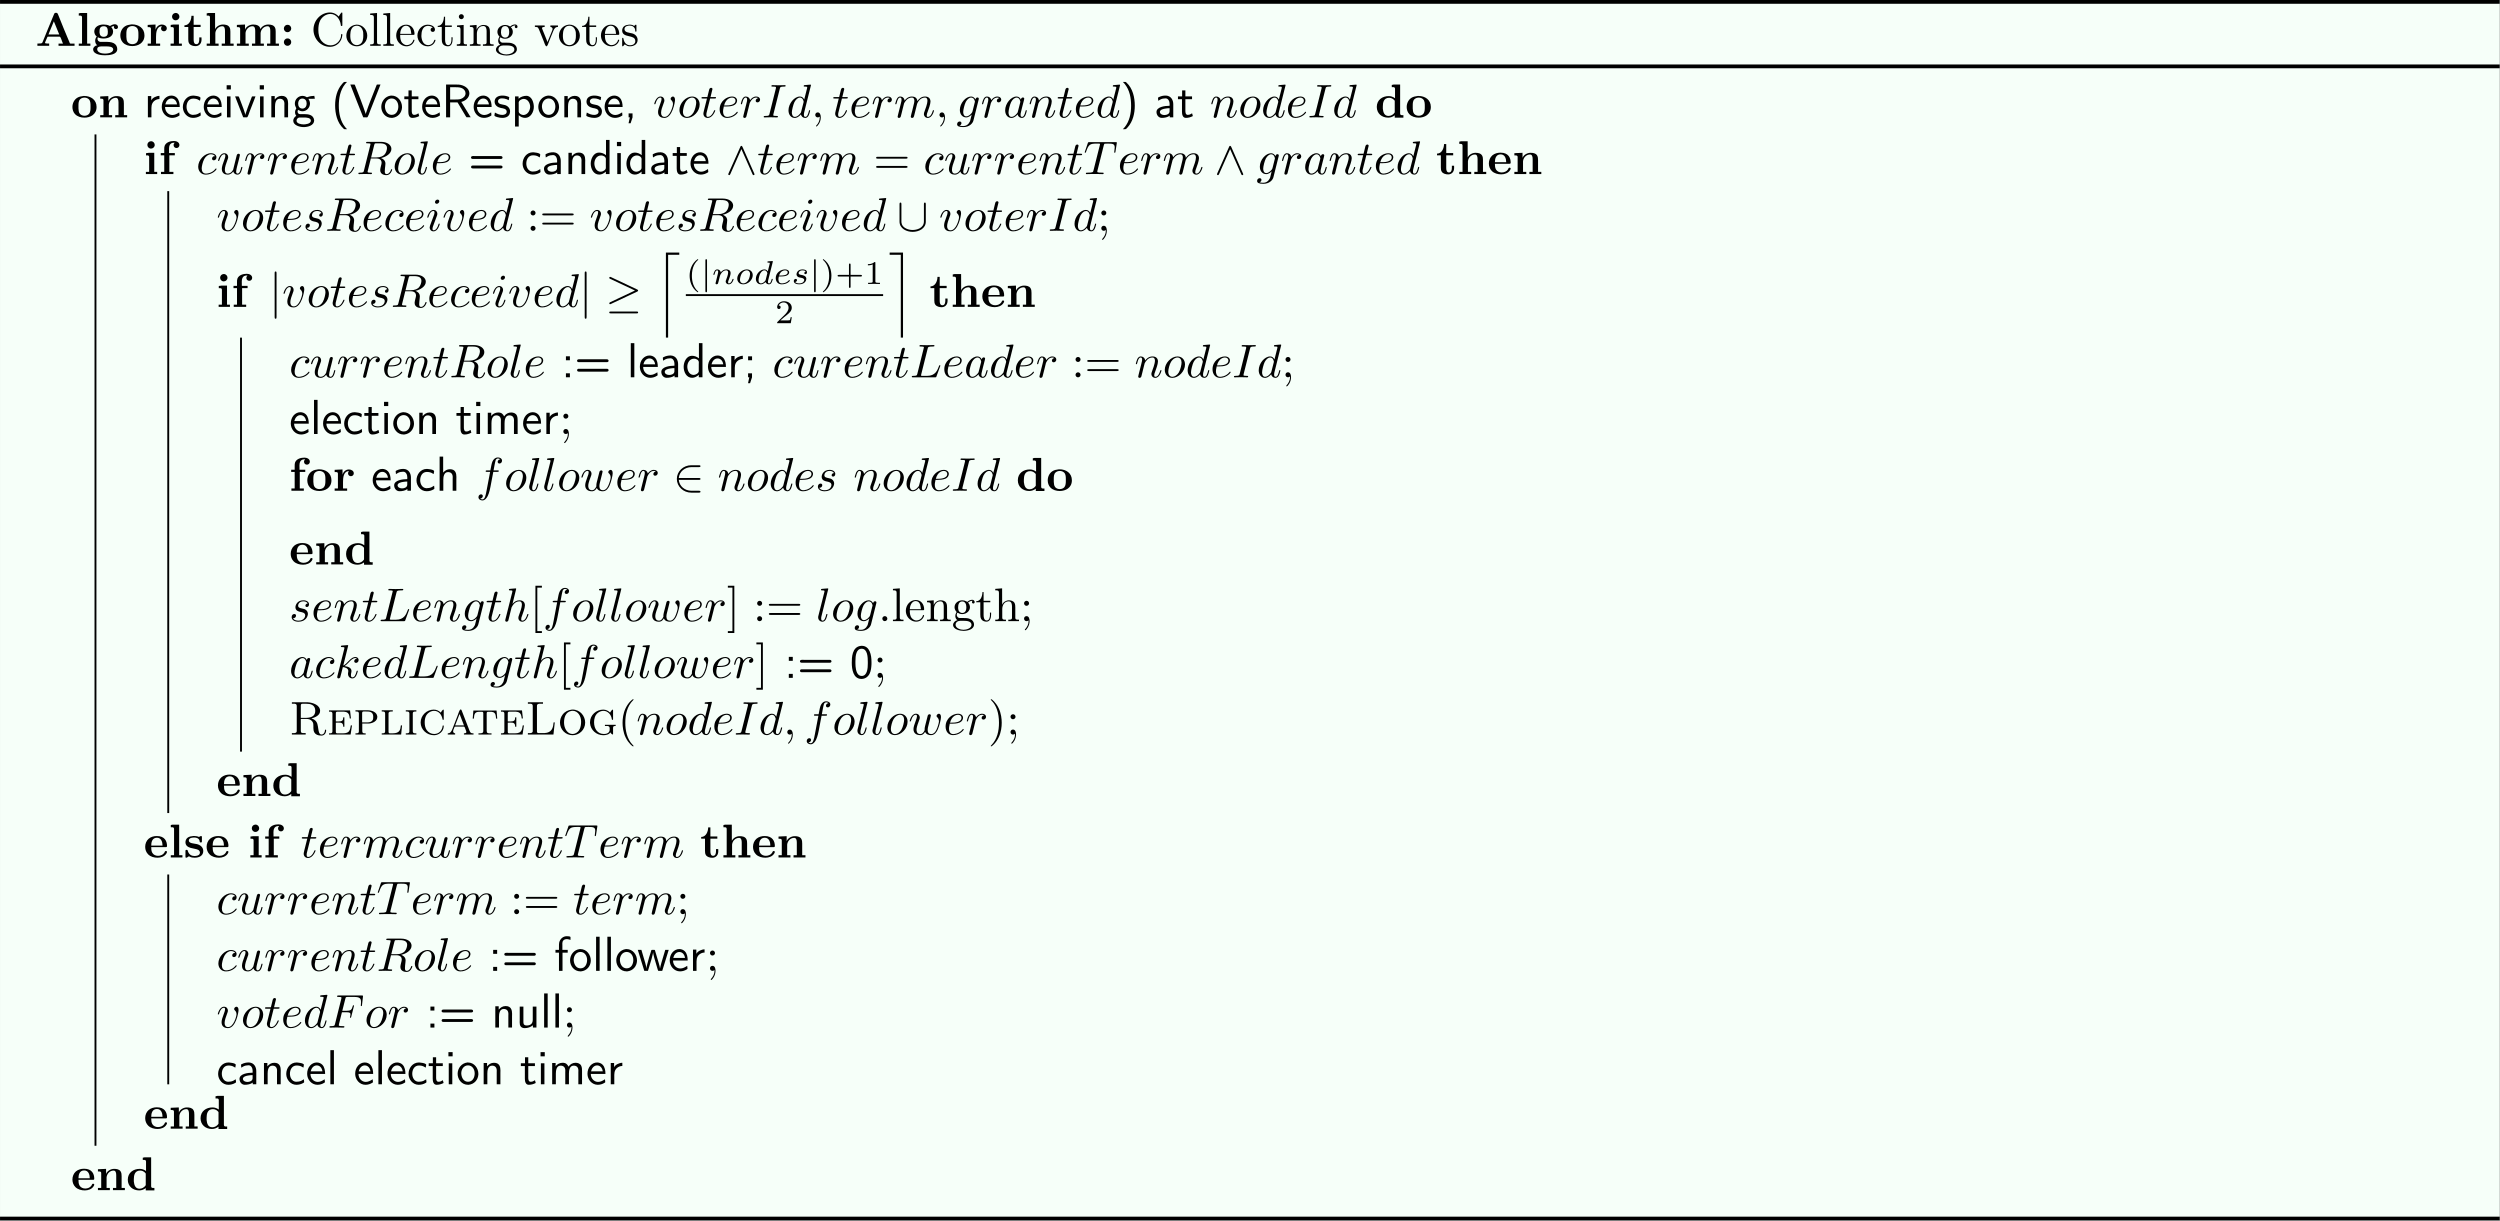 <?xml version='1.0' encoding='UTF-8'?>
<!-- This file was generated by dvisvgm 2.14 -->
<svg version='1.1' xmlns='http://www.w3.org/2000/svg' xmlns:xlink='http://www.w3.org/1999/xlink' width='588.69pt' height='287.419pt' viewBox='-32.934 11.585 588.69 287.419'>
<rect x="-32.934" y="11.585" width="588.69" height="287.419" fill="#808080" stroke="none"/>
<defs>
<path id='g7-100' d='M3.982-4.631C3.989-4.645 4.01-4.735 4.01-4.742C4.01-4.777 3.982-4.84 3.898-4.84C3.759-4.84 3.18-4.784 3.006-4.77C2.95-4.763 2.852-4.756 2.852-4.61C2.852-4.512 2.95-4.512 3.034-4.512C3.368-4.512 3.368-4.463 3.368-4.407C3.368-4.359 3.354-4.317 3.34-4.254L2.943-2.664C2.797-2.894 2.559-3.075 2.225-3.075C1.332-3.075 .425-2.092 .425-1.088C.425-.411 .879 .07 1.478 .07C1.855 .07 2.19-.146 2.469-.418C2.601 0 3.006 .07 3.187 .07C3.438 .07 3.612-.084 3.738-.3C3.891-.572 3.982-.969 3.982-.997C3.982-1.088 3.891-1.088 3.87-1.088C3.773-1.088 3.766-1.06 3.717-.872C3.633-.537 3.501-.126 3.208-.126C3.027-.126 2.978-.279 2.978-.467C2.978-.6 2.992-.663 3.013-.753L3.982-4.631ZM2.497-.872C2.448-.676 2.294-.537 2.141-.404C2.078-.349 1.799-.126 1.499-.126C1.241-.126 .99-.307 .99-.802C.99-1.172 1.193-1.939 1.353-2.218C1.674-2.776 2.029-2.88 2.225-2.88C2.713-2.88 2.845-2.35 2.845-2.273C2.845-2.246 2.831-2.197 2.824-2.176L2.497-.872Z'/>
<path id='g7-101' d='M1.562-1.59C1.757-1.59 2.308-1.604 2.685-1.736C3.201-1.918 3.299-2.253 3.299-2.462C3.299-2.845 2.915-3.075 2.434-3.075C1.597-3.075 .467-2.434 .467-1.241C.467-.537 .907 .07 1.723 .07C2.901 .07 3.452-.621 3.452-.718C3.452-.76 3.389-.837 3.333-.837C3.292-.837 3.278-.823 3.222-.767C2.678-.126 1.862-.126 1.736-.126C1.318-.126 1.039-.404 1.039-.969C1.039-1.067 1.039-1.206 1.123-1.59H1.562ZM1.179-1.785C1.465-2.797 2.239-2.88 2.434-2.88C2.741-2.88 2.999-2.727 2.999-2.462C2.999-1.785 1.82-1.785 1.52-1.785H1.179Z'/>
<path id='g7-110' d='M.851-.439C.823-.349 .781-.174 .781-.153C.781 0 .907 .07 1.018 .07C1.144 .07 1.255-.021 1.29-.084S1.381-.37 1.416-.516C1.451-.649 1.527-.969 1.569-1.144C1.611-1.297 1.653-1.451 1.688-1.611C1.764-1.897 1.778-1.953 1.981-2.239C2.176-2.518 2.504-2.88 3.027-2.88C3.431-2.88 3.438-2.525 3.438-2.392C3.438-1.974 3.138-1.2 3.027-.907C2.95-.711 2.922-.649 2.922-.53C2.922-.16 3.229 .07 3.585 .07C4.282 .07 4.589-.893 4.589-.997C4.589-1.088 4.498-1.088 4.477-1.088C4.38-1.088 4.373-1.046 4.345-.969C4.184-.411 3.884-.126 3.605-.126C3.459-.126 3.431-.223 3.431-.37C3.431-.53 3.466-.621 3.592-.934C3.675-1.151 3.961-1.89 3.961-2.28C3.961-2.957 3.424-3.075 3.055-3.075C2.476-3.075 2.085-2.72 1.876-2.441C1.827-2.922 1.416-3.075 1.13-3.075C.83-3.075 .669-2.859 .579-2.699C.425-2.441 .328-2.043 .328-2.008C.328-1.918 .425-1.918 .446-1.918C.544-1.918 .551-1.939 .6-2.127C.704-2.538 .837-2.88 1.109-2.88C1.29-2.88 1.339-2.727 1.339-2.538C1.339-2.406 1.276-2.148 1.227-1.96S1.109-1.485 1.074-1.332L.851-.439Z'/>
<path id='g7-111' d='M3.703-1.855C3.703-2.629 3.124-3.075 2.441-3.075C1.409-3.075 .432-2.106 .432-1.151C.432-.453 .941 .07 1.702 .07C2.699 .07 3.703-.851 3.703-1.855ZM1.709-.126C1.36-.126 1.011-.349 1.011-.9C1.011-1.186 1.144-1.869 1.416-2.267C1.716-2.699 2.12-2.88 2.434-2.88C2.81-2.88 3.131-2.622 3.131-2.106C3.131-1.939 3.048-1.248 2.741-.76C2.476-.349 2.057-.126 1.709-.126Z'/>
<path id='g7-115' d='M3.006-2.622C2.824-2.58 2.713-2.434 2.713-2.294C2.713-2.134 2.852-2.071 2.943-2.071C3.013-2.071 3.278-2.113 3.278-2.469C3.278-2.922 2.776-3.075 2.35-3.075C1.262-3.075 1.067-2.273 1.067-2.057C1.067-1.799 1.213-1.632 1.311-1.548C1.492-1.409 1.618-1.381 2.099-1.297C2.246-1.269 2.692-1.186 2.692-.837C2.692-.718 2.615-.453 2.322-.279C2.05-.126 1.709-.126 1.625-.126C1.346-.126 .948-.188 .788-.418C1.018-.446 1.172-.621 1.172-.816C1.172-.99 1.046-1.074 .9-1.074C.697-1.074 .495-.914 .495-.607C.495-.188 .941 .07 1.618 .07C2.901 .07 3.138-.809 3.138-1.081C3.138-1.723 2.434-1.848 2.176-1.897C2.113-1.911 1.939-1.939 1.897-1.953C1.639-2.001 1.513-2.148 1.513-2.301C1.513-2.462 1.639-2.65 1.792-2.748C1.981-2.866 2.225-2.88 2.343-2.88C2.49-2.88 2.852-2.859 3.006-2.622Z'/>
<path id='g5-106' d='M1.353-4.958C1.353-5.063 1.353-5.23 1.186-5.23C1.011-5.23 1.011-5.07 1.011-4.958V1.471C1.011 1.576 1.011 1.743 1.179 1.743C1.353 1.743 1.353 1.583 1.353 1.471V-4.958Z'/>
<path id='g8-40' d='M3.298 2.391C3.298 2.361 3.298 2.341 3.128 2.172C1.883 .917 1.564-.966 1.564-2.491C1.564-4.224 1.943-5.958 3.168-7.203C3.298-7.323 3.298-7.342 3.298-7.372C3.298-7.442 3.258-7.472 3.198-7.472C3.098-7.472 2.202-6.795 1.614-5.529C1.106-4.433 .986-3.328 .986-2.491C.986-1.714 1.096-.508 1.644 .618C2.242 1.843 3.098 2.491 3.198 2.491C3.258 2.491 3.298 2.461 3.298 2.391Z'/>
<path id='g8-41' d='M2.879-2.491C2.879-3.268 2.77-4.473 2.222-5.599C1.624-6.824 .767-7.472 .667-7.472C.608-7.472 .568-7.432 .568-7.372C.568-7.342 .568-7.323 .757-7.143C1.733-6.157 2.301-4.573 2.301-2.491C2.301-.787 1.933 .966 .697 2.222C.568 2.341 .568 2.361 .568 2.391C.568 2.451 .608 2.491 .667 2.491C.767 2.491 1.664 1.813 2.252 .548C2.76-.548 2.879-1.654 2.879-2.491Z'/>
<path id='g8-58' d='M1.913-3.766C1.913-4.055 1.674-4.294 1.385-4.294S.857-4.055 .857-3.766S1.096-3.238 1.385-3.238S1.913-3.477 1.913-3.766ZM1.913-.528C1.913-.817 1.674-1.056 1.385-1.056S.857-.817 .857-.528S1.096 0 1.385 0S1.913-.239 1.913-.528Z'/>
<path id='g8-61' d='M6.844-3.258C6.994-3.258 7.183-3.258 7.183-3.457S6.994-3.656 6.854-3.656H.887C.747-3.656 .558-3.656 .558-3.457S.747-3.258 .897-3.258H6.844ZM6.854-1.325C6.994-1.325 7.183-1.325 7.183-1.524S6.994-1.724 6.844-1.724H.897C.747-1.724 .558-1.724 .558-1.524S.747-1.325 .887-1.325H6.854Z'/>
<path id='g8-91' d='M2.54 2.491V2.092H1.574V-7.073H2.54V-7.472H1.176V2.491H2.54Z'/>
<path id='g8-93' d='M1.584-7.472H.219V-7.073H1.186V2.092H.219V2.491H1.584V-7.472Z'/>
<path id='g4-21' d='M6.715-3.228C6.854-3.288 6.914-3.357 6.914-3.447C6.914-3.547 6.874-3.606 6.715-3.676L1.225-6.267C1.086-6.336 1.046-6.336 1.026-6.336C.907-6.336 .827-6.247 .827-6.137C.827-6.017 .907-5.968 1.016-5.918L6.247-3.457L1.036-.996C.837-.907 .827-.827 .827-.767C.827-.658 .917-.568 1.026-.568C1.056-.568 1.076-.568 1.205-.638L6.715-3.228ZM6.565 1.365C6.735 1.365 6.914 1.365 6.914 1.166S6.705 .966 6.555 .966H1.186C1.036 .966 .827 .966 .827 1.166S1.006 1.365 1.176 1.365H6.565Z'/>
<path id='g4-50' d='M5.46-2.291C5.629-2.291 5.808-2.291 5.808-2.491S5.629-2.69 5.46-2.69H1.235C1.355-4.025 2.501-4.981 3.905-4.981H5.46C5.629-4.981 5.808-4.981 5.808-5.181S5.629-5.38 5.46-5.38H3.885C2.182-5.38 .827-4.085 .827-2.491S2.182 .399 3.885 .399H5.46C5.629 .399 5.808 .399 5.808 .199S5.629 0 5.46 0H3.905C2.501 0 1.355-.956 1.235-2.291H5.46Z'/>
<path id='g4-91' d='M6.087-5.599C6.087-5.778 6.087-5.958 5.888-5.958S5.689-5.778 5.689-5.599V-1.993C5.689-.498 4.065-.179 3.318-.179C2.869-.179 2.242-.269 1.714-.608C.946-1.096 .946-1.733 .946-2.002V-5.599C.946-5.778 .946-5.958 .747-5.958S.548-5.778 .548-5.599V-1.953C.548-.438 2.072 .219 3.318 .219C4.613 .219 6.087-.478 6.087-1.943V-5.599Z'/>
<path id='g4-94' d='M3.547-5.748C3.467-5.918 3.407-5.958 3.318-5.958C3.188-5.958 3.158-5.888 3.098-5.748L.618-.179C.558-.05 .548-.03 .548 .02C.548 .13 .638 .219 .747 .219C.817 .219 .897 .199 .976 .01L3.318-5.27L5.659 .01C5.748 .219 5.848 .219 5.888 .219C5.998 .219 6.087 .13 6.087 .02C6.087 0 6.087-.02 6.027-.139L3.547-5.748Z'/>
<path id='g4-106' d='M1.584-7.113C1.584-7.293 1.584-7.472 1.385-7.472S1.186-7.293 1.186-7.113V2.132C1.186 2.311 1.186 2.491 1.385 2.491S1.584 2.311 1.584 2.132V-7.113Z'/>
<path id='g1-40' d='M3.318 2.481C3.198 2.331 3.049 2.202 2.929 2.052C1.913 .797 1.584-.857 1.584-2.451C1.584-4.065 1.883-5.758 2.929-7.054C3.049-7.203 3.198-7.333 3.318-7.482H2.809C2.61-7.482 2.421-7.203 2.281-7.054C1.205-5.858 .807-4.144 .807-2.54C.807-.817 1.225 1.126 2.56 2.341C2.64 2.401 2.66 2.481 2.809 2.481H3.318Z'/>
<path id='g1-41' d='M.548-7.482C.667-7.333 .817-7.203 .936-7.054C1.993-5.748 2.281-4.065 2.281-2.451C2.281-.857 1.953 .797 .936 2.052C.817 2.202 .667 2.331 .548 2.481H1.056C1.255 2.481 1.445 2.202 1.584 2.052C2.66 .857 3.059-.857 3.059-2.461C3.059-4.184 2.64-6.127 1.305-7.342C1.225-7.402 1.196-7.482 1.056-7.482H.548Z'/>
<path id='g1-44' d='M.966-.847V-.01H1.225L.956 1.235H1.385L1.793 0V-.847H.966Z'/>
<path id='g1-48' d='M2.351-6.755C.418-6.575 .408-4.174 .408-3.198C.408-1.803 .707 .219 2.461 .219C3.198 .219 3.826-.209 4.154-.867C4.463-1.494 4.523-2.192 4.563-2.879V-3.357C4.563-4.792 4.214-6.765 2.501-6.765C2.451-6.765 2.401-6.755 2.351-6.755ZM1.186-2.819C1.176-2.899 1.176-2.989 1.176-3.068V-3.527C1.176-4.702 1.345-6.147 2.491-6.147C3.746-6.147 3.786-4.324 3.786-3.337V-3.019C3.786-2.072 3.696-.408 2.491-.408C1.524-.408 1.275-1.594 1.205-2.421C1.196-2.55 1.205-2.69 1.186-2.819Z'/>
<path id='g1-58' d='M.966-4.433V-3.597H1.803V-4.433H.966ZM.966-.847V-.01H1.803V-.847H.966Z'/>
<path id='g1-59' d='M.966-.847V-.01H1.225L.956 1.235H1.385L1.793 0V-.847H.966ZM.966-4.433V-3.597H1.803V-4.433H.966Z'/>
<path id='g1-61' d='M.827-3.796C.667-3.776 .548-3.656 .548-3.497C.548-3.308 .697-3.198 .927-3.198H6.824C7.004-3.198 7.193-3.278 7.193-3.487C7.193-3.706 7.024-3.806 6.795-3.806H1.395C1.285-3.806 1.176-3.816 1.066-3.816C.986-3.816 .907-3.806 .827-3.796ZM.777-1.793C.628-1.753 .558-1.634 .558-1.504C.558-1.295 .697-1.196 .976-1.196H6.804C7.014-1.196 7.193-1.285 7.193-1.504C7.193-1.694 7.044-1.803 6.814-1.803H.877C.847-1.803 .807-1.803 .777-1.793Z'/>
<path id='g1-82' d='M.956-6.924V-.01H1.813V-3.168H3.258L3.387-3.148L5.111-.249L5.27-.03H6.147L4.164-3.268C5.011-3.457 5.868-4.154 5.868-5.071V-5.151C5.798-6.227 4.653-6.824 3.656-6.914C3.517-6.924 3.377-6.924 3.238-6.924H.956ZM1.813-3.776V-6.366H2.949C3.676-6.366 4.633-6.326 5.001-5.44C5.041-5.32 5.061-5.2 5.061-5.081C5.061-4.513 4.633-4.095 4.095-3.905C3.726-3.776 3.337-3.776 2.949-3.776H1.813Z'/>
<path id='g1-86' d='M.139-6.924C.199-6.735 .289-6.555 .359-6.366C1.156-4.274 1.993-2.192 2.819-.12C2.829-.08 2.849-.02 2.899-.01H3.537C3.567-.01 3.616 0 3.656 0C3.866 0 4.184-1.026 4.384-1.554C5.001-3.178 5.669-4.772 6.286-6.386C6.356-6.565 6.436-6.745 6.496-6.924H5.818C5.679-6.924 5.699-6.844 5.659-6.765L5.091-5.32C4.553-3.955 3.995-2.61 3.547-1.225C3.487-1.056 3.417-.887 3.397-.707C2.71-2.75 1.923-4.772 1.126-6.775C1.086-6.854 1.086-6.924 .976-6.924H.139Z'/>
<path id='g1-97' d='M.817-3.507C.966-3.587 1.096-3.686 1.245-3.766C1.584-3.945 1.963-4.015 2.351-4.015C2.959-4.015 3.208-3.337 3.208-2.829C3.208-2.7 3.198-2.57 3.198-2.451C2.192-2.451 .438-2.222 .438-1.146C.438-.518 .867 .1 1.564 .1C2.132 .1 2.8-.02 3.228-.369V-.01H3.975V-2.79C3.975-3.616 3.547-4.533 2.461-4.603H2.351C1.853-4.603 1.405-4.503 .946-4.274C.877-4.244 .757-4.204 .757-4.095C.757-3.895 .807-3.706 .817-3.507ZM3.198-1.943V-1.295C3.198-.717 2.6-.498 2.092-.498C1.674-.498 1.156-.707 1.156-1.166C1.176-1.654 1.953-1.813 2.321-1.863C2.61-1.913 2.909-1.943 3.198-1.943Z'/>
<path id='g1-99' d='M4.075-1.066C3.895-.966 3.716-.847 3.537-.747C3.218-.598 2.839-.538 2.491-.538H2.401C1.524-.618 1.136-1.474 1.136-2.232C1.136-3.049 1.554-3.965 2.531-3.965C2.949-3.965 3.387-3.895 3.746-3.646C3.826-3.606 3.895-3.547 3.975-3.517C3.985-3.706 4.075-3.905 4.075-4.105C4.075-4.523 2.531-4.603 2.54-4.603C1.186-4.603 .359-3.397 .359-2.202V-2.132C.379-.996 1.265 .1 2.491 .1C3.029 .1 3.537-.03 3.995-.309C4.055-.359 4.134-.379 4.134-.478C4.134-.667 4.085-.867 4.075-1.066Z'/>
<path id='g1-100' d='M3.577-7.203V-3.995C3.168-4.344 2.64-4.543 2.102-4.543C.936-4.543 .359-3.208 .359-2.222C.359-1.166 .917 .1 2.142 .1C2.67 .1 3.168-.169 3.547-.528V-.01H4.324V-7.203H3.577ZM1.136-2.052C1.126-2.112 1.126-2.182 1.126-2.242C1.126-3.039 1.594-3.935 2.57-3.935C2.969-3.935 3.557-3.676 3.557-3.168C3.557-3.049 3.547-2.929 3.547-2.819V-1.325C3.547-.837 2.849-.508 2.481-.508C1.624-.508 1.215-1.275 1.136-2.052Z'/>
<path id='g1-101' d='M4.025-1.066C3.537-.757 3.128-.508 2.56-.508C1.773-.508 1.036-1.196 1.036-2.192H4.125C4.125-2.869 4.015-3.626 3.527-4.134C3.218-4.443 2.79-4.603 2.361-4.603C1.813-4.603 1.315-4.344 .956-3.955C.528-3.477 .339-2.849 .339-2.222V-2.172C.349-1.006 1.255 .1 2.511 .1C3.019 .1 3.517-.05 3.935-.319C4.005-.369 4.085-.389 4.085-.488C4.085-.677 4.035-.877 4.025-1.066ZM1.086-2.74C1.225-3.347 1.654-3.985 2.361-3.985C3.059-3.985 3.477-3.397 3.557-2.74H1.086Z'/>
<path id='g1-102' d='M1.006-4.433H.269V-3.846H1.006V-.01H1.753V-3.846H2.849V-4.433H1.724V-5.45C1.724-5.559 1.714-5.679 1.714-5.788C1.714-6.257 1.963-6.705 2.71-6.705C2.969-6.685 3.188-6.605 3.437-6.535V-7.103C3.437-7.303 2.889-7.313 2.68-7.313H2.63C1.843-7.313 1.235-6.725 1.056-5.988C1.006-5.738 1.006-5.489 1.006-5.24V-4.433Z'/>
<path id='g1-103' d='M.917-.339V-.329C.558-.12 .279 .279 .279 .697C.279 1.644 1.594 2.042 2.471 2.042C3.407 2.042 4.692 1.684 4.692 .608C4.553-.578 3.457-.697 2.58-.697H1.684C1.375-.697 1.196-.956 1.196-1.245V-1.315C1.215-1.415 1.255-1.494 1.285-1.584C1.654-1.415 1.863-1.295 2.222-1.295C3.118-1.295 3.806-2.072 3.806-2.929V-3.009C3.786-3.347 3.656-3.636 3.477-3.915L4.832-3.935L4.722-4.543C4.264-4.543 3.776-4.463 3.347-4.304C3.298-4.284 3.238-4.244 3.178-4.244C3.108-4.244 2.999-4.334 2.929-4.374C2.71-4.483 2.471-4.543 2.232-4.543C1.395-4.543 .618-3.866 .618-2.929C.618-2.62 .707-2.331 .857-2.062C.877-2.022 .927-1.973 .927-1.923C.927-1.843 .787-1.674 .737-1.524S.658-1.225 .658-1.076C.658-.817 .747-.538 .917-.339ZM1.574 .02H2.521C3.068 .02 3.995 .06 3.995 .697C3.995 1.385 2.77 1.474 2.491 1.474C1.983 1.474 .976 1.325 .976 .697C.976 .359 1.235 .06 1.574 .02ZM2.112-3.975H2.192C2.869-3.975 3.108-3.437 3.108-2.929C3.108-2.411 2.879-1.943 2.311-1.863H2.232C1.554-1.863 1.315-2.401 1.315-2.909C1.315-3.427 1.544-3.895 2.112-3.975Z'/>
<path id='g1-104' d='M.807-7.203V-.01H1.584V-2.281C1.584-2.879 1.694-3.935 2.58-3.935C3.228-3.935 3.567-3.537 3.567-2.879C3.567-2.75 3.557-2.63 3.557-2.511V-.01H4.334V-2.371C4.334-2.55 4.344-2.74 4.344-2.919C4.344-3.656 4.164-4.543 2.989-4.543C2.371-4.543 1.933-4.254 1.554-3.826V-7.203H.807Z'/>
<path id='g1-105' d='M.807-4.433V-.01H1.554V-4.433H.807ZM.737-6.785V-5.898H1.624V-6.785H.737Z'/>
<path id='g1-108' d='M.807-7.203V-.01H1.554V-7.203H.807Z'/>
<path id='g1-109' d='M1.534-3.776V-4.493H.807V-.01H1.584V-2.281C1.584-2.899 1.704-3.935 2.58-3.935C3.228-3.935 3.577-3.567 3.577-2.889C3.577-2.76 3.567-2.64 3.567-2.521V-.01H4.344V-2.281C4.344-2.899 4.463-3.935 5.34-3.935C5.988-3.935 6.336-3.567 6.336-2.889C6.336-2.76 6.326-2.64 6.326-2.521V-.01H7.103V-2.859C7.103-3.218 7.083-3.577 6.934-3.905C6.725-4.364 6.227-4.543 5.738-4.543C5.161-4.543 4.593-4.264 4.254-3.726C3.995-4.234 3.706-4.543 2.989-4.543C2.441-4.543 1.783-4.244 1.534-3.776Z'/>
<path id='g1-110' d='M1.524-3.786V-4.493H.807V-.01H1.584V-2.281C1.584-2.879 1.694-3.935 2.58-3.935C3.228-3.935 3.567-3.537 3.567-2.879C3.567-2.75 3.557-2.63 3.557-2.511V-.01H4.334V-2.371C4.334-2.55 4.344-2.74 4.344-2.919C4.344-3.656 4.164-4.543 2.989-4.543C2.351-4.543 1.903-4.234 1.524-3.786Z'/>
<path id='g1-111' d='M2.341-4.603C1.096-4.453 .299-3.377 .299-2.212C.299-1.106 1.106 .1 2.491 .1H2.62C3.846-.04 4.603-.966 4.672-2.082V-2.212C4.672-3.377 3.816-4.603 2.471-4.603H2.341ZM1.076-2.142C1.066-2.202 1.066-2.262 1.066-2.331C1.066-3.158 1.594-3.995 2.491-3.995C3.377-3.995 3.895-3.178 3.895-2.301C3.895-1.534 3.527-.538 2.501-.538C1.664-.538 1.166-1.245 1.076-2.142Z'/>
<path id='g1-112' d='M1.564-3.945V-4.433H.817V1.923H1.594V-.468C1.963-.12 2.431 .1 2.949 .1C4.115 .1 4.782-1.166 4.782-2.222C4.782-3.078 4.374-4.553 3.188-4.553C2.62-4.553 1.993-4.334 1.564-3.945ZM3.995-2.082C3.925-1.325 3.407-.508 2.55-.508C2.192-.508 1.594-.827 1.594-1.245V-2.75C1.594-2.859 1.584-2.979 1.584-3.098C1.584-3.547 2.162-3.905 2.65-3.905C3.487-3.905 4.005-3.009 4.005-2.252C4.005-2.192 4.005-2.142 3.995-2.082Z'/>
<path id='g1-114' d='M1.524-3.587V-4.493H.817V-.01H1.564V-2.002C1.564-2.76 1.823-3.427 2.68-3.766C2.859-3.836 3.059-3.866 3.258-3.866V-4.543C2.61-4.543 1.763-4.134 1.524-3.587Z'/>
<path id='g1-115' d='M.399-1.026C.359-.827 .289-.588 .289-.408C.289-.139 1.335 .04 1.445 .06C1.604 .08 1.783 .1 1.963 .1C2.7 .1 3.587-.189 3.587-1.285C3.587-1.923 3.098-2.431 2.521-2.6C2.022-2.75 1.046-2.72 1.046-3.397C1.046-3.816 1.425-4.015 1.833-4.015C2.172-4.015 2.521-3.975 2.849-3.846C3.009-3.786 3.148-3.686 3.308-3.626L3.417-4.284C2.939-4.503 2.481-4.603 1.963-4.603C1.205-4.603 .329-4.294 .329-3.308C.329-2.531 1.016-2.112 1.674-1.983C2.122-1.903 2.879-1.833 2.879-1.196C2.879-.727 2.401-.528 1.973-.528C1.395-.528 .956-.707 .399-1.026Z'/>
<path id='g1-116' d='M1.056-5.699V-4.433H.179V-3.846H1.026V-1.215C1.026-.667 1.146 .1 1.853 .1C2.371 .1 2.859-.04 3.318-.279L3.158-.867C2.859-.667 2.61-.538 2.242-.538C1.803-.538 1.743-1.036 1.743-1.375V-3.846H3.148V-4.433H1.743V-5.699H1.056Z'/>
<path id='g1-117' d='M.807-4.433V-1.544C.807-1.415 .797-1.285 .797-1.146C.797-.817 .827-.468 1.036-.219C1.235 .03 1.554 .11 1.873 .11C2.491 .11 3.108-.1 3.587-.488V-.01H4.334V-4.433H3.557V-1.664C3.557-.887 3.138-.448 2.281-.448C1.863-.448 1.584-.618 1.584-1.116V-4.433H.807Z'/>
<path id='g1-118' d='M.139-4.433C.179-4.294 .239-4.164 .289-4.035L.598-3.238C.986-2.252 1.345-1.265 1.743-.289C1.803-.12 1.813-.01 1.973-.01H2.63C2.829-.01 3.078-.897 3.248-1.345C3.517-2.032 3.786-2.73 4.055-3.417L4.294-4.045C4.344-4.174 4.403-4.304 4.443-4.433H3.806C3.696-4.433 3.686-4.394 3.656-4.314L3.318-3.427C2.999-2.6 2.68-1.783 2.411-.936C2.371-.797 2.321-.658 2.311-.508L2.232-.827L1.913-1.793L1.026-4.144L.897-4.413L.687-4.433H.139Z'/>
<path id='g1-119' d='M.139-4.433L1.504-.01H2.281L3.029-2.481L3.318-3.646L3.367-3.935L3.427-3.507L3.587-2.829L4.334-.289L4.433-.03L4.513-.01H5.29L6.655-4.433H5.928L5.111-1.704L4.922-.996L4.822-.508C4.812-.667 4.772-.827 4.732-.986L4.583-1.554C4.334-2.441 4.065-3.318 3.796-4.194C3.746-4.324 3.776-4.433 3.606-4.433H3.118C2.959-4.433 2.939-4.184 2.909-4.075C2.63-3.228 2.371-2.371 2.152-1.494C2.072-1.176 1.963-.837 1.963-.508H1.953C1.923-.907 1.813-1.305 1.704-1.694C1.484-2.511 1.245-3.318 .986-4.125C.956-4.224 .917-4.334 .897-4.433H.139Z'/>
<path id='g9-40' d='M2.476-5.23C1.151-4.296 .802-2.817 .802-1.75C.802-.767 1.095 .76 2.476 1.736C2.532 1.736 2.615 1.736 2.615 1.653C2.615 1.611 2.594 1.597 2.545 1.548C1.618 .711 1.276-.474 1.276-1.743C1.276-3.626 1.995-4.547 2.566-5.063C2.594-5.091 2.615-5.112 2.615-5.147C2.615-5.23 2.532-5.23 2.476-5.23Z'/>
<path id='g9-41' d='M.628-5.23C.579-5.23 .495-5.23 .495-5.147C.495-5.112 .516-5.091 .558-5.042C1.158-4.491 1.827-3.55 1.827-1.75C1.827-.293 1.374 .809 .621 1.492C.502 1.611 .495 1.618 .495 1.653S.516 1.736 .586 1.736C.669 1.736 1.332 1.276 1.792 .404C2.099-.174 2.301-.928 2.301-1.743C2.301-2.727 2.008-4.254 .628-5.23Z'/>
<path id='g9-43' d='M3.229-1.576H5.363C5.454-1.576 5.621-1.576 5.621-1.743C5.621-1.918 5.461-1.918 5.363-1.918H3.229V-4.059C3.229-4.149 3.229-4.317 3.062-4.317C2.887-4.317 2.887-4.156 2.887-4.059V-1.918H.746C.656-1.918 .488-1.918 .488-1.75C.488-1.576 .649-1.576 .746-1.576H2.887V.565C2.887 .656 2.887 .823 3.055 .823C3.229 .823 3.229 .663 3.229 .565V-1.576Z'/>
<path id='g9-49' d='M2.336-4.435C2.336-4.624 2.322-4.631 2.127-4.631C1.681-4.191 1.046-4.184 .76-4.184V-3.933C.928-3.933 1.388-3.933 1.771-4.129V-.572C1.771-.342 1.771-.251 1.074-.251H.809V0C.934-.007 1.792-.028 2.05-.028C2.267-.028 3.145-.007 3.299 0V-.251H3.034C2.336-.251 2.336-.342 2.336-.572V-4.435Z'/>
<path id='g9-50' d='M3.522-1.269H3.285C3.264-1.116 3.194-.704 3.103-.635C3.048-.593 2.511-.593 2.413-.593H1.13C1.862-1.241 2.106-1.437 2.525-1.764C3.041-2.176 3.522-2.608 3.522-3.271C3.522-4.115 2.783-4.631 1.89-4.631C1.025-4.631 .439-4.024 .439-3.382C.439-3.027 .739-2.992 .809-2.992C.976-2.992 1.179-3.11 1.179-3.361C1.179-3.487 1.13-3.731 .767-3.731C.983-4.226 1.458-4.38 1.785-4.38C2.483-4.38 2.845-3.836 2.845-3.271C2.845-2.664 2.413-2.183 2.19-1.932L.509-.272C.439-.209 .439-.195 .439 0H3.313L3.522-1.269Z'/>
<path id='g10-108' d='M2.252 17.524H2.72V.07H5.071V-.399H2.252V17.524Z'/>
<path id='g10-109' d='M2.531 17.524H2.999V-.399H.179V.07H2.531V17.524Z'/>
<path id='g3-46' d='M1.305-1.056C1.056-1.026 .857-.797 .857-.548S1.056-.01 1.365-.01C1.634-.01 1.913-.219 1.913-.528C1.913-.787 1.714-1.066 1.395-1.066C1.365-1.066 1.335-1.056 1.305-1.056Z'/>
<path id='g3-59' d='M1.783-.189C1.803-.139 1.813-.08 1.813-.02C1.813 .658 1.494 1.235 1.056 1.714C1.036 1.743 1.016 1.783 1.016 1.813C1.016 1.853 1.066 1.913 1.116 1.913C1.255 1.913 1.524 1.534 1.654 1.315C1.893 .907 2.022 .438 2.022-.03C2.022-.478 1.893-1.066 1.375-1.066C1.076-1.066 .857-.837 .857-.538C.857-.199 1.116-.01 1.385-.01C1.534-.01 1.694-.06 1.783-.189ZM1.305-4.284C1.056-4.254 .857-4.025 .857-3.776S1.056-3.238 1.365-3.238C1.634-3.238 1.913-3.447 1.913-3.756C1.913-4.015 1.714-4.294 1.395-4.294C1.365-4.294 1.335-4.284 1.305-4.284Z'/>
<path id='g3-67' d='M5.868-6.177C5.748-6.276 5.639-6.406 5.519-6.506C5.101-6.844 4.573-7.034 4.035-7.034C2.122-7.034 .548-5.39 .548-3.407C.548-1.494 2.062 .209 4.035 .209C5.38 .209 6.496-.817 6.625-2.192C6.635-2.242 6.635-2.281 6.635-2.331C6.635-2.441 6.605-2.511 6.516-2.511C6.326-2.511 6.376-2.122 6.336-1.923C6.127-.917 5.23-.1 4.144-.1C3.437-.1 2.78-.428 2.311-.956C1.743-1.604 1.574-2.491 1.574-3.337C1.574-4.015 1.644-4.722 1.953-5.33C2.361-6.127 3.218-6.725 4.125-6.725C5.36-6.725 6.167-5.549 6.296-4.473C6.326-4.364 6.267-4.184 6.476-4.184C6.615-4.184 6.635-4.244 6.635-4.344V-6.874C6.635-6.944 6.625-7.034 6.516-7.034C6.366-7.034 5.898-6.247 5.868-6.177Z'/>
<path id='g3-99' d='M3.577-3.856C3.318-3.836 3.108-3.676 3.108-3.397C3.108-3.128 3.298-2.939 3.567-2.939C3.866-2.939 4.025-3.158 4.025-3.437V-3.497C3.925-4.224 3.078-4.463 2.501-4.463C1.285-4.463 .329-3.397 .329-2.162C.329-1.036 1.205 .1 2.491 .1C3.148 .1 3.796-.259 4.065-.956C4.085-1.016 4.134-1.106 4.134-1.176S4.085-1.295 4.015-1.295C3.866-1.295 3.776-.917 3.706-.787C3.467-.399 3.059-.159 2.61-.149C1.544-.149 1.215-1.215 1.166-2.002V-2.122C1.166-2.919 1.355-4.115 2.451-4.214H2.531C2.899-4.214 3.288-4.105 3.577-3.856Z'/>
<path id='g3-101' d='M1.116-2.311H3.985C4.095-2.311 4.144-2.381 4.144-2.491C4.144-3.547 3.497-4.463 2.381-4.463C1.156-4.463 .279-3.377 .279-2.192C.279-1.275 .787-.458 1.664-.06C1.893 .04 2.162 .1 2.411 .1H2.441C3.208 .1 3.846-.329 4.115-1.096C4.125-1.126 4.125-1.166 4.125-1.196C4.125-1.265 4.085-1.315 4.015-1.315C3.866-1.315 3.806-.986 3.746-.877C3.497-.438 3.019-.149 2.501-.149C2.132-.149 1.813-.359 1.544-.628C1.146-1.086 1.116-1.733 1.116-2.311ZM1.126-2.521C1.126-3.288 1.534-4.244 2.351-4.244H2.401C3.377-4.154 3.367-3.118 3.467-2.521H1.126Z'/>
<path id='g3-103' d='M1.186-.229V-.219C.717-.13 .279 .319 .279 .787C.279 1.724 1.714 2.042 2.481 2.042C3.318 2.042 4.692 1.743 4.692 .717C4.692 .07 4.234-.379 3.636-.548C3.278-.658 2.909-.667 2.531-.667H1.624C1.305-.697 1.056-1.016 1.056-1.335V-1.385C1.066-1.514 1.136-1.773 1.235-1.773C1.365-1.743 1.504-1.634 1.654-1.584C1.833-1.524 2.032-1.494 2.222-1.494C3.039-1.494 3.836-2.102 3.836-2.949C3.836-3.288 3.696-3.686 3.427-3.905V-3.915C3.696-4.115 3.955-4.294 4.314-4.294C4.344-4.294 4.374-4.294 4.403-4.284C4.314-4.224 4.254-4.154 4.254-4.025C4.254-3.866 4.384-3.726 4.543-3.726C4.712-3.726 4.832-3.866 4.832-4.025C4.832-4.294 4.613-4.513 4.334-4.513C3.985-4.513 3.646-4.374 3.387-4.154C3.357-4.125 3.318-4.085 3.278-4.075H3.268C3.208-4.075 3.128-4.154 3.078-4.184C2.819-4.324 2.521-4.403 2.222-4.403C1.435-4.403 .588-3.856 .588-2.949C.588-2.62 .717-2.321 .917-2.062C.956-2.022 1.026-1.973 1.026-1.923S.966-1.823 .946-1.783C.817-1.584 .747-1.335 .747-1.096C.747-.787 .887-.379 1.186-.229ZM.807 .837V.757C.807 .229 1.265-.08 1.803-.08H2.58C3.208-.08 4.164 .01 4.164 .777C4.164 1.504 3.098 1.813 2.481 1.813C1.823 1.813 .907 1.514 .807 .837ZM1.345-2.75V-2.879C1.345-3.427 1.474-4.164 2.212-4.164C2.829-4.164 3.078-3.587 3.078-2.949C3.078-2.54 2.999-1.733 2.222-1.733C1.963-1.733 1.714-1.853 1.544-2.072C1.395-2.271 1.375-2.511 1.345-2.75Z'/>
<path id='g3-104' d='M.319-6.814V-6.506H.468C.837-6.506 1.096-6.466 1.096-5.988V-.956C1.096-.887 1.106-.817 1.106-.737C1.106-.359 .837-.319 .558-.319H.319V-.01H2.57V-.319H2.311C2.032-.319 1.793-.359 1.793-.727V-2.55C1.793-3.268 2.162-4.184 3.148-4.184C3.786-4.184 3.846-3.497 3.846-3.068V-.687C3.846-.349 3.557-.319 3.248-.319H3.068V-.01H5.32V-.319H5.071C4.802-.319 4.543-.359 4.543-.697V-2.879C4.543-3.208 4.533-3.537 4.384-3.836C4.144-4.274 3.646-4.403 3.188-4.403C2.61-4.403 1.963-4.015 1.773-3.457L1.763-6.924L.319-6.814Z'/>
<path id='g3-105' d='M.369-4.294V-3.985H.558C.847-3.985 1.106-3.945 1.106-3.487V-.727C1.106-.379 .927-.319 .329-.319V-.01H2.471V-.319H2.271C2.012-.319 1.773-.349 1.773-.667V-4.403L.369-4.294ZM1.205-6.665C.956-6.635 .757-6.416 .757-6.147C.757-5.858 1.006-5.619 1.285-5.619C1.554-5.619 1.813-5.838 1.813-6.147C1.813-6.436 1.564-6.675 1.285-6.675C1.255-6.675 1.235-6.665 1.205-6.665Z'/>
<path id='g3-108' d='M.329-6.814V-6.506H.478C.847-6.506 1.106-6.466 1.106-5.988V-.956C1.106-.887 1.116-.817 1.116-.737C1.116-.359 .847-.319 .568-.319H.329V-.01H2.55V-.319H2.301C2.012-.319 1.773-.359 1.773-.747V-6.924L.329-6.814Z'/>
<path id='g3-110' d='M.319-4.294V-3.985H.468C.797-3.985 1.096-3.955 1.096-3.487V-.737C1.096-.329 .817-.319 .379-.319H.319V-.01H2.57V-.319H2.311C2.032-.319 1.793-.359 1.793-.727V-2.55C1.793-3.268 2.162-4.184 3.148-4.184C3.786-4.184 3.846-3.497 3.846-3.068V-.687C3.846-.349 3.557-.319 3.248-.319H3.068V-.01H5.32V-.319H5.071C4.802-.319 4.543-.359 4.543-.697V-2.879C4.543-3.208 4.533-3.547 4.374-3.846C4.144-4.284 3.636-4.403 3.178-4.403C2.57-4.403 1.943-3.985 1.743-3.387L1.733-4.403L.319-4.294Z'/>
<path id='g3-111' d='M2.341-4.463C1.086-4.334 .279-3.278 .279-2.122C.279-.996 1.166 .1 2.491 .1C3.686 .1 4.692-.877 4.692-2.132C4.692-3.318 3.796-4.473 2.471-4.473C2.431-4.473 2.381-4.463 2.341-4.463ZM1.116-1.893V-2.331C1.116-3.088 1.355-4.244 2.481-4.244C3.288-4.244 3.746-3.567 3.836-2.809C3.856-2.59 3.856-2.381 3.856-2.162C3.856-1.514 3.786-.707 3.148-.339C2.949-.209 2.73-.149 2.501-.149C1.773-.149 1.265-.717 1.156-1.494C1.136-1.624 1.136-1.763 1.116-1.893Z'/>
<path id='g3-115' d='M1.753-4.463C1.385-4.423 .996-4.354 .707-4.105C.468-3.895 .329-3.557 .329-3.238C.329-1.534 3.098-2.501 3.098-1.006C3.098-.399 2.55-.12 2.002-.12C1.245-.12 .737-.658 .598-1.514C.578-1.604 .568-1.694 .448-1.694C.369-1.694 .329-1.634 .329-1.564V.01C.339 .06 .369 .09 .418 .1H.438C.598 .1 .757-.269 .877-.299H.887C.966-.299 1.235-.05 1.445 .02C1.614 .08 1.793 .1 1.973 .1C2.8 .1 3.587-.339 3.587-1.255C3.587-1.913 3.108-2.451 2.451-2.62C1.833-2.79 .817-2.79 .817-3.517C.817-4.125 1.484-4.274 1.923-4.274C2.411-4.274 3.088-4.005 3.088-3.148C3.088-3.059 3.098-2.979 3.208-2.979C3.308-2.979 3.347-3.059 3.347-3.158C3.347-3.208 3.337-3.258 3.337-3.298V-4.324C3.337-4.384 3.308-4.463 3.228-4.463C3.068-4.463 2.969-4.214 2.859-4.214H2.849C2.77-4.214 2.61-4.344 2.491-4.384C2.311-4.443 2.112-4.473 1.923-4.473C1.863-4.473 1.813-4.463 1.753-4.463Z'/>
<path id='g3-116' d='M1.484-6.137C1.484-5.45 1.196-4.204 .179-4.204V-3.985H1.036V-1.415C1.036-1.086 1.056-.757 1.215-.468C1.435-.07 1.903 .1 2.341 .1C3.158 .1 3.318-.817 3.318-1.445V-1.813H3.068C3.068-1.664 3.078-1.514 3.078-1.355C3.078-.917 2.979-.149 2.391-.149C1.823-.149 1.733-.837 1.733-1.285V-3.985H3.148V-4.294H1.733V-6.137H1.484Z'/>
<path id='g3-118' d='M.189-4.294V-3.985H.379C.877-3.985 .917-3.786 1.225-3.029L2.032-1.026C2.192-.648 2.391 .1 2.63 .1C2.859 .1 3.049-.618 3.198-.986L4.035-3.049C4.284-3.666 4.503-3.985 5.061-3.985V-4.294H3.457V-3.985C3.676-3.985 3.925-3.816 3.925-3.577C3.925-3.447 3.866-3.308 3.816-3.178C3.527-2.471 3.248-1.773 2.959-1.076C2.929-.986 2.879-.897 2.859-.797H2.849C2.78-1.026 2.67-1.255 2.58-1.484L1.763-3.497C1.733-3.577 1.694-3.656 1.694-3.736V-3.776C1.743-3.975 2.052-3.985 2.252-3.985V-4.294H.189Z'/>
<path id='g0-76' d='M.548-6.814V-6.506C.677-6.506 .807-6.516 .927-6.516C1.285-6.516 1.574-6.466 1.574-6.067V-.747C1.574-.369 1.245-.309 .907-.309C.777-.309 .658-.319 .548-.319V-.01H5.938L6.217-2.58H5.968C5.888-1.714 5.748-.677 4.583-.399C4.264-.319 3.945-.319 3.616-.319H2.839C2.62-.319 2.461-.379 2.461-.658V-6.067C2.461-6.466 2.819-6.516 3.148-6.516C3.258-6.516 3.357-6.506 3.447-6.506H3.736V-6.814H.548Z'/>
<path id='g0-82' d='M.568-6.814V-6.506C.697-6.506 .827-6.516 .946-6.516C1.305-6.516 1.594-6.466 1.594-6.067V-.747C1.594-.369 1.265-.309 .927-.309C.797-.309 .677-.319 .568-.319V-.01H3.477V-.319H3.138C2.72-.319 2.451-.339 2.451-.757V-3.308H3.606C4.154-3.308 4.623-3.158 4.912-2.71C5.101-2.431 5.101-2.122 5.101-1.793V-1.415C5.101-.817 5.21 .209 6.795 .209C7.392 .209 7.761-.279 7.791-.857C7.791-.927 7.791-1.056 7.671-1.056C7.502-1.056 7.542-.787 7.502-.658C7.432-.339 7.193-.01 6.834-.01C6.296-.01 6.217-.707 6.147-1.126C6.007-1.903 6.047-2.67 5.22-3.178C5.061-3.268 4.872-3.357 4.682-3.397C5.39-3.616 6.516-4.005 6.516-5.001C6.516-6.247 4.981-6.745 3.935-6.814H.568ZM2.451-3.527V-6.137C2.451-6.396 2.56-6.506 2.819-6.506H3.577C4.394-6.506 5.499-6.346 5.499-5.001C5.499-3.766 4.453-3.527 3.367-3.527H2.451Z'/>
<path id='g0-97' d='M.339-.269V-.01H1.893V-.269C1.664-.269 1.465-.468 1.465-.697C1.465-.897 1.574-1.106 1.644-1.285S1.743-1.684 1.903-1.684H3.766C3.905-1.684 3.975-1.345 4.055-1.166L4.204-.777C4.234-.697 4.264-.618 4.264-.538C4.264-.309 3.975-.269 3.746-.269V-.01H5.768V-.269H5.639C5.051-.269 5.021-.588 4.672-1.484C4.214-2.65 3.766-3.836 3.308-5.001C3.258-5.131 3.218-5.3 3.049-5.3C2.809-5.3 2.59-4.453 2.421-4.035C2.052-3.078 1.684-2.122 1.315-1.176C1.106-.648 .877-.269 .339-.269ZM1.893-1.943L2.829-4.344L3.756-1.943H1.893Z'/>
<path id='g0-99' d='M4.742-4.643C4.354-5.031 3.856-5.27 3.278-5.27C1.783-5.27 .508-4.055 .508-2.55S1.823 .13 3.298 .13H3.427C4.384 .08 5.38-.687 5.38-1.783V-1.843C5.37-1.903 5.31-1.933 5.25-1.933C5.161-1.933 5.131-1.873 5.131-1.793V-1.733C5.031-.927 4.413-.13 3.357-.13C2.73-.13 2.152-.448 1.783-.956C1.455-1.425 1.365-2.032 1.365-2.59C1.365-3.049 1.435-3.547 1.644-3.955C1.963-4.573 2.66-5.011 3.357-5.011C4.324-5.011 4.932-4.194 5.101-3.347C5.121-3.248 5.111-3.108 5.25-3.108C5.37-3.108 5.38-3.188 5.38-3.268V-5.131C5.38-5.181 5.37-5.27 5.28-5.27C5.171-5.27 4.862-4.852 4.742-4.643Z'/>
<path id='g0-101' d='M.428-5.101V-4.842H.588C.887-4.842 1.146-4.812 1.146-4.433V-.667C1.146-.289 .867-.269 .558-.269H.428V-.01H4.981L5.27-1.943H5.021C4.951-1.534 4.912-1.076 4.653-.727C4.314-.279 3.706-.269 3.198-.269H2.222C2.042-.269 1.903-.279 1.863-.518V-2.521C2.042-2.521 2.232-2.531 2.411-2.531C2.899-2.531 3.417-2.531 3.417-1.743V-1.654H3.666V-3.646H3.417V-3.557C3.417-2.989 3.208-2.77 2.411-2.77C2.232-2.77 2.042-2.78 1.863-2.78V-4.463C1.863-4.653 1.883-4.842 2.212-4.842H3.158C3.716-4.842 4.384-4.842 4.653-4.174C4.742-3.925 4.772-3.666 4.802-3.407H5.051L4.862-5.101H.428Z'/>
<path id='g0-103' d='M4.782-.468H4.792C4.882-.279 5.171-.02 5.28-.02C5.34-.02 5.37-.08 5.37-.139V-1.465C5.37-1.773 5.579-1.813 5.798-1.813H5.918V-2.072H3.656V-1.813C3.776-1.813 3.905-1.823 4.025-1.823C4.364-1.823 4.653-1.763 4.653-1.365V-1.016C4.653-.548 4.284-.13 3.437-.13C2.152-.13 1.365-1.156 1.365-2.6C1.365-3.318 1.544-4.075 2.122-4.553C2.461-4.832 2.909-5.011 3.357-5.011C4.264-5.011 4.981-4.194 5.091-3.328C5.121-3.188 5.111-3.108 5.24-3.108C5.36-3.108 5.37-3.188 5.37-3.268V-5.131C5.37-5.181 5.36-5.27 5.27-5.27C5.161-5.27 4.852-4.852 4.732-4.643C4.334-5.041 3.856-5.27 3.288-5.27C1.843-5.27 .508-4.115 .508-2.61V-2.441C.608-.976 1.843 .13 3.318 .13C3.806 .13 4.553 0 4.782-.468Z'/>
<path id='g0-105' d='M.389-5.131V-4.872H.578C.867-4.872 1.146-4.842 1.146-4.463V-.677C1.146-.289 .837-.269 .488-.269H.389V-.01H2.62V-.269H2.411C2.132-.269 1.863-.309 1.863-.677V-4.463C1.863-4.872 2.192-4.872 2.62-4.872V-5.131H.389Z'/>
<path id='g0-108' d='M.428-5.131V-4.872H.588C.887-4.872 1.146-4.842 1.146-4.463V-.667C1.146-.289 .867-.269 .558-.269H.428V-.01H4.523L4.712-1.943H4.463C4.374-1.096 4.284-.269 2.73-.269H2.172C1.943-.269 1.863-.379 1.863-.598V-4.463C1.863-4.842 2.202-4.872 2.54-4.872H2.76V-5.131H.428Z'/>
<path id='g0-111' d='M2.999-5.27C2.222-5.181 1.534-4.852 1.056-4.204C.697-3.726 .508-3.138 .508-2.54C.508-1.126 1.634 .13 3.178 .13C4.553 .13 5.818-.996 5.818-2.54C5.818-3.895 4.772-5.28 3.168-5.28C3.108-5.28 3.059-5.28 2.999-5.27ZM1.365-2.451V-2.59C1.365-3.537 1.644-4.742 2.879-4.991C2.979-5.011 3.068-5.021 3.168-5.021C4.244-5.021 4.961-3.965 4.961-2.75C4.961-1.704 4.692-.508 3.507-.169C3.377-.139 3.238-.13 3.098-.13C2.102-.179 1.564-1.106 1.405-2.012C1.385-2.162 1.385-2.301 1.365-2.451Z'/>
<path id='g0-112' d='M.448-5.131V-4.872H.608C.907-4.872 1.166-4.842 1.166-4.463V-.667C1.166-.289 .887-.269 .578-.269H.448V-.01H2.6V-.269H2.371C2.102-.269 1.883-.309 1.883-.727V-2.331H3.298C4.095-2.401 5.051-2.839 5.051-3.726V-3.806C4.961-4.792 3.836-5.131 3.019-5.131H.448ZM1.853-2.57V-4.593C1.883-4.812 1.973-4.872 2.162-4.872H2.72C3.337-4.872 4.194-4.872 4.194-3.766C4.194-3.497 4.194-3.178 4.005-2.959C3.756-2.63 3.288-2.57 2.909-2.57H1.853Z'/>
<path id='g0-116' d='M.498-5.071L.359-3.377H.608C.638-3.776 .667-4.274 .907-4.543C1.156-4.802 1.544-4.812 1.883-4.812H2.341C2.54-4.782 2.59-4.663 2.59-4.483V-.777C2.59-.299 2.242-.269 1.813-.269H1.574V-.01H4.324V-.269C4.224-.269 4.115-.259 3.995-.259C3.537-.259 3.308-.339 3.308-.777V-4.483C3.308-4.663 3.357-4.782 3.557-4.812H4.015C4.483-4.812 5.001-4.792 5.181-4.134C5.24-3.885 5.26-3.626 5.28-3.377H5.529L5.39-5.071H.498Z'/>
<path id='g6-59' d='M2.022-.01C2.022-.667 1.773-1.056 1.385-1.056C1.056-1.056 .857-.807 .857-.528C.857-.259 1.056 0 1.385 0C1.504 0 1.634-.04 1.733-.13C1.763-.149 1.773-.159 1.783-.159S1.803-.149 1.803-.01C1.803 .727 1.455 1.325 1.126 1.654C1.016 1.763 1.016 1.783 1.016 1.813C1.016 1.883 1.066 1.923 1.116 1.923C1.225 1.923 2.022 1.156 2.022-.01Z'/>
<path id='g6-70' d='M3.019-3.238H3.985C4.732-3.238 4.812-3.078 4.812-2.79C4.812-2.72 4.812-2.6 4.742-2.301C4.722-2.252 4.712-2.212 4.712-2.192C4.712-2.112 4.772-2.072 4.832-2.072C4.932-2.072 4.932-2.102 4.981-2.281L5.529-4.443C5.559-4.553 5.559-4.573 5.559-4.603C5.559-4.623 5.539-4.712 5.44-4.712S5.33-4.663 5.29-4.503C5.081-3.726 4.852-3.547 4.005-3.547H3.098L3.736-6.077C3.826-6.426 3.836-6.466 4.274-6.466H5.589C6.814-6.466 7.044-6.137 7.044-5.37C7.044-5.141 7.044-5.101 7.014-4.832C6.994-4.702 6.994-4.682 6.994-4.653C6.994-4.603 7.024-4.533 7.113-4.533C7.223-4.533 7.233-4.593 7.253-4.782L7.452-6.506C7.482-6.775 7.432-6.775 7.183-6.775H2.301C2.102-6.775 2.002-6.775 2.002-6.575C2.002-6.466 2.092-6.466 2.281-6.466C2.65-6.466 2.929-6.466 2.929-6.286C2.929-6.247 2.929-6.227 2.879-6.047L1.564-.777C1.465-.389 1.445-.309 .658-.309C.488-.309 .379-.309 .379-.12C.379 0 .498 0 .528 0C.817 0 1.554-.03 1.843-.03C2.172-.03 2.999 0 3.328 0C3.417 0 3.537 0 3.537-.189C3.537-.269 3.477-.289 3.477-.299C3.447-.309 3.427-.309 3.198-.309C2.979-.309 2.929-.309 2.68-.329C2.391-.359 2.361-.399 2.361-.528C2.361-.548 2.361-.608 2.401-.757L3.019-3.238Z'/>
<path id='g6-73' d='M3.726-6.037C3.816-6.396 3.846-6.496 4.633-6.496C4.872-6.496 4.951-6.496 4.951-6.685C4.951-6.804 4.842-6.804 4.802-6.804C4.513-6.804 3.776-6.775 3.487-6.775C3.188-6.775 2.461-6.804 2.162-6.804C2.092-6.804 1.963-6.804 1.963-6.605C1.963-6.496 2.052-6.496 2.242-6.496C2.66-6.496 2.929-6.496 2.929-6.306C2.929-6.257 2.929-6.237 2.909-6.147L1.564-.777C1.474-.408 1.445-.309 .658-.309C.428-.309 .339-.309 .339-.11C.339 0 .458 0 .488 0C.777 0 1.504-.03 1.793-.03C2.092-.03 2.829 0 3.128 0C3.208 0 3.328 0 3.328-.189C3.328-.309 3.248-.309 3.029-.309C2.849-.309 2.8-.309 2.6-.329C2.391-.349 2.351-.389 2.351-.498C2.351-.578 2.371-.658 2.391-.727L3.726-6.037Z'/>
<path id='g6-76' d='M3.726-6.027C3.816-6.386 3.846-6.496 4.782-6.496C5.081-6.496 5.161-6.496 5.161-6.685C5.161-6.804 5.051-6.804 5.001-6.804C4.672-6.804 3.856-6.775 3.527-6.775C3.228-6.775 2.501-6.804 2.202-6.804C2.132-6.804 2.012-6.804 2.012-6.605C2.012-6.496 2.102-6.496 2.291-6.496C2.311-6.496 2.501-6.496 2.67-6.476C2.849-6.456 2.939-6.446 2.939-6.316C2.939-6.276 2.929-6.247 2.899-6.127L1.564-.777C1.465-.389 1.445-.309 .658-.309C.488-.309 .389-.309 .389-.11C.389 0 .478 0 .658 0H5.27C5.509 0 5.519 0 5.579-.169L6.366-2.321C6.406-2.431 6.406-2.451 6.406-2.461C6.406-2.501 6.376-2.57 6.286-2.57S6.187-2.521 6.117-2.361C5.778-1.445 5.34-.309 3.616-.309H2.68C2.54-.309 2.521-.309 2.461-.319C2.361-.329 2.331-.339 2.331-.418C2.331-.448 2.331-.468 2.381-.648L3.726-6.027Z'/>
<path id='g6-82' d='M3.736-6.117C3.796-6.356 3.826-6.456 4.015-6.486C4.105-6.496 4.423-6.496 4.623-6.496C5.33-6.496 6.436-6.496 6.436-5.509C6.436-5.171 6.276-4.483 5.888-4.095C5.629-3.836 5.101-3.517 4.204-3.517H3.088L3.736-6.117ZM5.171-3.387C6.177-3.606 7.362-4.304 7.362-5.31C7.362-6.167 6.466-6.804 5.161-6.804H2.321C2.122-6.804 2.032-6.804 2.032-6.605C2.032-6.496 2.122-6.496 2.311-6.496C2.331-6.496 2.521-6.496 2.69-6.476C2.869-6.456 2.959-6.446 2.959-6.316C2.959-6.276 2.949-6.247 2.919-6.127L1.584-.777C1.484-.389 1.465-.309 .677-.309C.498-.309 .408-.309 .408-.11C.408 0 .528 0 .548 0C.827 0 1.524-.03 1.803-.03S2.79 0 3.068 0C3.148 0 3.268 0 3.268-.199C3.268-.309 3.178-.309 2.989-.309C2.62-.309 2.341-.309 2.341-.488C2.341-.548 2.361-.598 2.371-.658L3.029-3.298H4.214C5.121-3.298 5.3-2.74 5.3-2.391C5.3-2.242 5.22-1.933 5.161-1.704C5.091-1.425 5.001-1.056 5.001-.857C5.001 .219 6.197 .219 6.326 .219C7.173 .219 7.522-.787 7.522-.927C7.522-1.046 7.412-1.046 7.402-1.046C7.313-1.046 7.293-.976 7.273-.907C7.024-.169 6.595 0 6.366 0C6.037 0 5.968-.219 5.968-.608C5.968-.917 6.027-1.425 6.067-1.743C6.087-1.883 6.107-2.072 6.107-2.212C6.107-2.979 5.44-3.288 5.171-3.387Z'/>
<path id='g6-84' d='M4.254-6.047C4.324-6.326 4.364-6.386 4.483-6.416C4.573-6.436 4.902-6.436 5.111-6.436C6.117-6.436 6.565-6.396 6.565-5.619C6.565-5.469 6.526-5.081 6.486-4.822C6.476-4.782 6.456-4.663 6.456-4.633C6.456-4.573 6.486-4.503 6.575-4.503C6.685-4.503 6.705-4.583 6.725-4.732L6.994-6.466C7.004-6.506 7.014-6.605 7.014-6.635C7.014-6.745 6.914-6.745 6.745-6.745H1.215C.976-6.745 .966-6.735 .897-6.545L.299-4.792C.289-4.772 .239-4.633 .239-4.613C.239-4.553 .289-4.503 .359-4.503C.458-4.503 .468-4.553 .528-4.712C1.066-6.257 1.325-6.436 2.8-6.436H3.188C3.467-6.436 3.467-6.396 3.467-6.316C3.467-6.257 3.437-6.137 3.427-6.107L2.092-.787C2.002-.418 1.973-.309 .907-.309C.548-.309 .488-.309 .488-.12C.488 0 .598 0 .658 0C.927 0 1.205-.02 1.474-.02C1.753-.02 2.042-.03 2.321-.03S2.879-.02 3.148-.02C3.437-.02 3.736 0 4.015 0C4.115 0 4.234 0 4.234-.199C4.234-.309 4.154-.309 3.895-.309C3.646-.309 3.517-.309 3.258-.329C2.969-.359 2.889-.389 2.889-.548C2.889-.558 2.889-.608 2.929-.757L4.254-6.047Z'/>
<path id='g6-97' d='M3.716-3.766C3.537-4.134 3.248-4.403 2.8-4.403C1.634-4.403 .399-2.939 .399-1.484C.399-.548 .946 .11 1.724 .11C1.923 .11 2.421 .07 3.019-.638C3.098-.219 3.447 .11 3.925 .11C4.274 .11 4.503-.12 4.663-.438C4.832-.797 4.961-1.405 4.961-1.425C4.961-1.524 4.872-1.524 4.842-1.524C4.742-1.524 4.732-1.484 4.702-1.345C4.533-.697 4.354-.11 3.945-.11C3.676-.11 3.646-.369 3.646-.568C3.646-.787 3.666-.867 3.776-1.305C3.885-1.724 3.905-1.823 3.995-2.202L4.354-3.597C4.423-3.875 4.423-3.895 4.423-3.935C4.423-4.105 4.304-4.204 4.134-4.204C3.895-4.204 3.746-3.985 3.716-3.766ZM3.068-1.186C3.019-1.006 3.019-.986 2.869-.817C2.431-.269 2.022-.11 1.743-.11C1.245-.11 1.106-.658 1.106-1.046C1.106-1.544 1.425-2.77 1.654-3.228C1.963-3.816 2.411-4.184 2.809-4.184C3.457-4.184 3.597-3.367 3.597-3.308S3.577-3.188 3.567-3.138L3.068-1.186Z'/>
<path id='g6-99' d='M3.945-3.786C3.786-3.786 3.646-3.786 3.507-3.646C3.347-3.497 3.328-3.328 3.328-3.258C3.328-3.019 3.507-2.909 3.696-2.909C3.985-2.909 4.254-3.148 4.254-3.547C4.254-4.035 3.786-4.403 3.078-4.403C1.733-4.403 .408-2.979 .408-1.574C.408-.677 .986 .11 2.022 .11C3.447 .11 4.284-.946 4.284-1.066C4.284-1.126 4.224-1.196 4.164-1.196C4.115-1.196 4.095-1.176 4.035-1.096C3.248-.11 2.162-.11 2.042-.11C1.415-.11 1.146-.598 1.146-1.196C1.146-1.604 1.345-2.57 1.684-3.188C1.993-3.756 2.54-4.184 3.088-4.184C3.427-4.184 3.806-4.055 3.945-3.786Z'/>
<path id='g6-100' d='M5.141-6.804C5.141-6.814 5.141-6.914 5.011-6.914C4.862-6.914 3.915-6.824 3.746-6.804C3.666-6.795 3.606-6.745 3.606-6.615C3.606-6.496 3.696-6.496 3.846-6.496C4.324-6.496 4.344-6.426 4.344-6.326L4.314-6.127L3.716-3.766C3.537-4.134 3.248-4.403 2.8-4.403C1.634-4.403 .399-2.939 .399-1.484C.399-.548 .946 .11 1.724 .11C1.923 .11 2.421 .07 3.019-.638C3.098-.219 3.447 .11 3.925 .11C4.274 .11 4.503-.12 4.663-.438C4.832-.797 4.961-1.405 4.961-1.425C4.961-1.524 4.872-1.524 4.842-1.524C4.742-1.524 4.732-1.484 4.702-1.345C4.533-.697 4.354-.11 3.945-.11C3.676-.11 3.646-.369 3.646-.568C3.646-.807 3.666-.877 3.706-1.046L5.141-6.804ZM3.068-1.186C3.019-1.006 3.019-.986 2.869-.817C2.431-.269 2.022-.11 1.743-.11C1.245-.11 1.106-.658 1.106-1.046C1.106-1.544 1.425-2.77 1.654-3.228C1.963-3.816 2.411-4.184 2.809-4.184C3.457-4.184 3.597-3.367 3.597-3.308S3.577-3.188 3.567-3.138L3.068-1.186Z'/>
<path id='g6-101' d='M1.863-2.301C2.152-2.301 2.889-2.321 3.387-2.531C4.085-2.829 4.134-3.417 4.134-3.557C4.134-3.995 3.756-4.403 3.068-4.403C1.963-4.403 .458-3.437 .458-1.694C.458-.677 1.046 .11 2.022 .11C3.447 .11 4.284-.946 4.284-1.066C4.284-1.126 4.224-1.196 4.164-1.196C4.115-1.196 4.095-1.176 4.035-1.096C3.248-.11 2.162-.11 2.042-.11C1.265-.11 1.176-.946 1.176-1.265C1.176-1.385 1.186-1.694 1.335-2.301H1.863ZM1.395-2.521C1.783-4.035 2.809-4.184 3.068-4.184C3.537-4.184 3.806-3.895 3.806-3.557C3.806-2.521 2.212-2.521 1.803-2.521H1.395Z'/>
<path id='g6-102' d='M3.656-3.985H4.513C4.712-3.985 4.812-3.985 4.812-4.184C4.812-4.294 4.712-4.294 4.543-4.294H3.716L3.925-5.43C3.965-5.639 4.105-6.346 4.164-6.466C4.254-6.655 4.423-6.804 4.633-6.804C4.672-6.804 4.932-6.804 5.121-6.625C4.682-6.585 4.583-6.237 4.583-6.087C4.583-5.858 4.762-5.738 4.951-5.738C5.21-5.738 5.499-5.958 5.499-6.336C5.499-6.795 5.041-7.024 4.633-7.024C4.294-7.024 3.666-6.844 3.367-5.858C3.308-5.649 3.278-5.549 3.039-4.294H2.351C2.162-4.294 2.052-4.294 2.052-4.105C2.052-3.985 2.142-3.985 2.331-3.985H2.989L2.242-.05C2.062 .917 1.893 1.823 1.375 1.823C1.335 1.823 1.086 1.823 .897 1.644C1.355 1.614 1.445 1.255 1.445 1.106C1.445 .877 1.265 .757 1.076 .757C.817 .757 .528 .976 .528 1.355C.528 1.803 .966 2.042 1.375 2.042C1.923 2.042 2.321 1.455 2.501 1.076C2.819 .448 3.049-.757 3.059-.827L3.656-3.985Z'/>
<path id='g6-103' d='M4.692-3.756C4.702-3.816 4.722-3.866 4.722-3.935C4.722-4.105 4.603-4.204 4.433-4.204C4.334-4.204 4.065-4.134 4.025-3.776C3.846-4.144 3.497-4.403 3.098-4.403C1.963-4.403 .727-3.009 .727-1.574C.727-.588 1.335 0 2.052 0C2.64 0 3.108-.468 3.208-.578L3.218-.568C3.009 .319 2.889 .727 2.889 .747C2.849 .837 2.511 1.823 1.455 1.823C1.265 1.823 .936 1.813 .658 1.724C.956 1.634 1.066 1.375 1.066 1.205C1.066 1.046 .956 .857 .687 .857C.468 .857 .149 1.036 .149 1.435C.149 1.843 .518 2.042 1.474 2.042C2.72 2.042 3.437 1.265 3.587 .667L4.692-3.756ZM3.397-1.275C3.337-1.016 3.108-.767 2.889-.578C2.68-.399 2.371-.219 2.082-.219C1.584-.219 1.435-.737 1.435-1.136C1.435-1.614 1.724-2.79 1.993-3.298C2.262-3.786 2.69-4.184 3.108-4.184C3.766-4.184 3.905-3.377 3.905-3.328S3.885-3.218 3.875-3.178L3.397-1.275Z'/>
<path id='g6-104' d='M2.859-6.804C2.859-6.814 2.859-6.914 2.73-6.914C2.501-6.914 1.773-6.834 1.514-6.814C1.435-6.804 1.325-6.795 1.325-6.615C1.325-6.496 1.415-6.496 1.564-6.496C2.042-6.496 2.062-6.426 2.062-6.326L2.032-6.127L.588-.389C.548-.249 .548-.229 .548-.169C.548 .06 .747 .11 .837 .11C.996 .11 1.156-.01 1.205-.149L1.395-.907L1.614-1.803C1.674-2.022 1.733-2.242 1.783-2.471C1.803-2.531 1.883-2.859 1.893-2.919C1.923-3.009 2.232-3.567 2.57-3.836C2.79-3.995 3.098-4.184 3.527-4.184S4.065-3.846 4.065-3.487C4.065-2.949 3.686-1.863 3.447-1.255C3.367-1.026 3.318-.907 3.318-.707C3.318-.239 3.666 .11 4.134 .11C5.071 .11 5.44-1.345 5.44-1.425C5.44-1.524 5.35-1.524 5.32-1.524C5.22-1.524 5.22-1.494 5.171-1.345C5.021-.817 4.702-.11 4.154-.11C3.985-.11 3.915-.209 3.915-.438C3.915-.687 4.005-.927 4.095-1.146C4.254-1.574 4.702-2.76 4.702-3.337C4.702-3.985 4.304-4.403 3.557-4.403C2.929-4.403 2.451-4.095 2.082-3.636L2.859-6.804Z'/>
<path id='g6-105' d='M2.829-6.227C2.829-6.426 2.69-6.585 2.461-6.585C2.192-6.585 1.923-6.326 1.923-6.057C1.923-5.868 2.062-5.699 2.301-5.699C2.531-5.699 2.829-5.928 2.829-6.227ZM2.072-2.481C2.192-2.77 2.192-2.79 2.291-3.059C2.371-3.258 2.421-3.397 2.421-3.587C2.421-4.035 2.102-4.403 1.604-4.403C.667-4.403 .289-2.959 .289-2.869C.289-2.77 .389-2.77 .408-2.77C.508-2.77 .518-2.79 .568-2.949C.837-3.885 1.235-4.184 1.574-4.184C1.654-4.184 1.823-4.184 1.823-3.866C1.823-3.656 1.753-3.447 1.714-3.347C1.634-3.088 1.186-1.933 1.026-1.504C.927-1.245 .797-.917 .797-.707C.797-.239 1.136 .11 1.614 .11C2.55 .11 2.919-1.335 2.919-1.425C2.919-1.524 2.829-1.524 2.8-1.524C2.7-1.524 2.7-1.494 2.65-1.345C2.471-.717 2.142-.11 1.634-.11C1.465-.11 1.395-.209 1.395-.438C1.395-.687 1.455-.827 1.684-1.435L2.072-2.481Z'/>
<path id='g6-107' d='M2.859-6.804C2.859-6.814 2.859-6.914 2.73-6.914C2.501-6.914 1.773-6.834 1.514-6.814C1.435-6.804 1.325-6.795 1.325-6.615C1.325-6.496 1.415-6.496 1.564-6.496C2.042-6.496 2.062-6.426 2.062-6.326L2.032-6.127L.588-.389C.548-.249 .548-.229 .548-.169C.548 .06 .747 .11 .837 .11C.966 .11 1.116 .02 1.176-.1C1.225-.189 1.674-2.032 1.733-2.281C2.072-2.252 2.889-2.092 2.889-1.435C2.889-1.365 2.889-1.325 2.859-1.225C2.839-1.106 2.819-.986 2.819-.877C2.819-.289 3.218 .11 3.736 .11C4.035 .11 4.304-.05 4.523-.418C4.772-.857 4.882-1.405 4.882-1.425C4.882-1.524 4.792-1.524 4.762-1.524C4.663-1.524 4.653-1.484 4.623-1.345C4.423-.618 4.194-.11 3.756-.11C3.567-.11 3.437-.219 3.437-.578C3.437-.747 3.477-.976 3.517-1.136C3.557-1.305 3.557-1.345 3.557-1.445C3.557-2.092 2.929-2.381 2.082-2.491C2.391-2.67 2.71-2.989 2.939-3.228C3.417-3.756 3.875-4.184 4.364-4.184C4.423-4.184 4.433-4.184 4.453-4.174C4.573-4.154 4.583-4.154 4.663-4.095C4.682-4.085 4.682-4.075 4.702-4.055C4.224-4.025 4.134-3.636 4.134-3.517C4.134-3.357 4.244-3.168 4.513-3.168C4.772-3.168 5.061-3.387 5.061-3.776C5.061-4.075 4.832-4.403 4.384-4.403C4.105-4.403 3.646-4.324 2.929-3.527C2.59-3.148 2.202-2.75 1.823-2.6L2.859-6.804Z'/>
<path id='g6-108' d='M2.57-6.804C2.57-6.814 2.57-6.914 2.441-6.914C2.212-6.914 1.484-6.834 1.225-6.814C1.146-6.804 1.036-6.795 1.036-6.605C1.036-6.496 1.136-6.496 1.285-6.496C1.763-6.496 1.773-6.406 1.773-6.326L1.743-6.127L.488-1.146C.458-1.036 .438-.966 .438-.807C.438-.239 .877 .11 1.345 .11C1.674 .11 1.923-.09 2.092-.448C2.271-.827 2.391-1.405 2.391-1.425C2.391-1.524 2.301-1.524 2.271-1.524C2.172-1.524 2.162-1.484 2.132-1.345C1.963-.697 1.773-.11 1.375-.11C1.076-.11 1.076-.428 1.076-.568C1.076-.807 1.086-.857 1.136-1.046L2.57-6.804Z'/>
<path id='g6-109' d='M.877-.588C.847-.438 .787-.209 .787-.159C.787 .02 .927 .11 1.076 .11C1.196 .11 1.375 .03 1.445-.169C1.455-.189 1.574-.658 1.634-.907L1.853-1.803C1.913-2.022 1.973-2.242 2.022-2.471C2.062-2.64 2.142-2.929 2.152-2.969C2.301-3.278 2.829-4.184 3.776-4.184C4.224-4.184 4.314-3.816 4.314-3.487C4.314-3.238 4.244-2.959 4.164-2.66L3.885-1.504L3.686-.747C3.646-.548 3.557-.209 3.557-.159C3.557 .02 3.696 .11 3.846 .11C4.154 .11 4.214-.139 4.294-.458C4.433-1.016 4.802-2.471 4.892-2.859C4.922-2.989 5.45-4.184 6.535-4.184C6.964-4.184 7.073-3.846 7.073-3.487C7.073-2.919 6.655-1.783 6.456-1.255C6.366-1.016 6.326-.907 6.326-.707C6.326-.239 6.675 .11 7.143 .11C8.08 .11 8.448-1.345 8.448-1.425C8.448-1.524 8.359-1.524 8.329-1.524C8.229-1.524 8.229-1.494 8.179-1.345C8.03-.817 7.711-.11 7.163-.11C6.994-.11 6.924-.209 6.924-.438C6.924-.687 7.014-.927 7.103-1.146C7.293-1.664 7.711-2.77 7.711-3.337C7.711-3.985 7.313-4.403 6.565-4.403S5.31-3.965 4.941-3.437C4.932-3.567 4.902-3.905 4.623-4.144C4.374-4.354 4.055-4.403 3.806-4.403C2.909-4.403 2.421-3.766 2.252-3.537C2.202-4.105 1.783-4.403 1.335-4.403C.877-4.403 .687-4.015 .598-3.836C.418-3.487 .289-2.899 .289-2.869C.289-2.77 .389-2.77 .408-2.77C.508-2.77 .518-2.78 .578-2.999C.747-3.706 .946-4.184 1.305-4.184C1.465-4.184 1.614-4.105 1.614-3.726C1.614-3.517 1.584-3.407 1.455-2.889L.877-.588Z'/>
<path id='g6-110' d='M.877-.588C.847-.438 .787-.209 .787-.159C.787 .02 .927 .11 1.076 .11C1.196 .11 1.375 .03 1.445-.169C1.455-.189 1.574-.658 1.634-.907L1.853-1.803C1.913-2.022 1.973-2.242 2.022-2.471C2.062-2.64 2.142-2.929 2.152-2.969C2.301-3.278 2.829-4.184 3.776-4.184C4.224-4.184 4.314-3.816 4.314-3.487C4.314-2.869 3.826-1.594 3.666-1.166C3.577-.936 3.567-.817 3.567-.707C3.567-.239 3.915 .11 4.384 .11C5.32 .11 5.689-1.345 5.689-1.425C5.689-1.524 5.599-1.524 5.569-1.524C5.469-1.524 5.469-1.494 5.42-1.345C5.22-.667 4.892-.11 4.403-.11C4.234-.11 4.164-.209 4.164-.438C4.164-.687 4.254-.927 4.344-1.146C4.533-1.674 4.951-2.77 4.951-3.337C4.951-4.005 4.523-4.403 3.806-4.403C2.909-4.403 2.421-3.766 2.252-3.537C2.202-4.095 1.793-4.403 1.335-4.403S.687-4.015 .588-3.836C.428-3.497 .289-2.909 .289-2.869C.289-2.77 .389-2.77 .408-2.77C.508-2.77 .518-2.78 .578-2.999C.747-3.706 .946-4.184 1.305-4.184C1.504-4.184 1.614-4.055 1.614-3.726C1.614-3.517 1.584-3.407 1.455-2.889L.877-.588Z'/>
<path id='g6-111' d='M4.672-2.72C4.672-3.756 3.975-4.403 3.078-4.403C1.743-4.403 .408-2.989 .408-1.574C.408-.588 1.076 .11 2.002 .11C3.328 .11 4.672-1.265 4.672-2.72ZM2.012-.11C1.584-.11 1.146-.418 1.146-1.196C1.146-1.684 1.405-2.76 1.724-3.268C2.222-4.035 2.79-4.184 3.068-4.184C3.646-4.184 3.945-3.706 3.945-3.108C3.945-2.72 3.746-1.674 3.367-1.026C3.019-.448 2.471-.11 2.012-.11Z'/>
<path id='g6-114' d='M.877-.588C.847-.438 .787-.209 .787-.159C.787 .02 .927 .11 1.076 .11C1.196 .11 1.375 .03 1.445-.169C1.465-.209 1.803-1.564 1.843-1.743C1.923-2.072 2.102-2.77 2.162-3.039C2.202-3.168 2.481-3.636 2.72-3.856C2.8-3.925 3.088-4.184 3.517-4.184C3.776-4.184 3.925-4.065 3.935-4.065C3.636-4.015 3.417-3.776 3.417-3.517C3.417-3.357 3.527-3.168 3.796-3.168S4.344-3.397 4.344-3.756C4.344-4.105 4.025-4.403 3.517-4.403C2.869-4.403 2.431-3.915 2.242-3.636C2.162-4.085 1.803-4.403 1.335-4.403C.877-4.403 .687-4.015 .598-3.836C.418-3.497 .289-2.899 .289-2.869C.289-2.77 .389-2.77 .408-2.77C.508-2.77 .518-2.78 .578-2.999C.747-3.706 .946-4.184 1.305-4.184C1.474-4.184 1.614-4.105 1.614-3.726C1.614-3.517 1.584-3.407 1.455-2.889L.877-.588Z'/>
<path id='g6-115' d='M3.895-3.726C3.616-3.716 3.417-3.497 3.417-3.278C3.417-3.138 3.507-2.989 3.726-2.989S4.184-3.158 4.184-3.547C4.184-3.995 3.756-4.403 2.999-4.403C1.684-4.403 1.315-3.387 1.315-2.949C1.315-2.172 2.052-2.022 2.341-1.963C2.859-1.863 3.377-1.753 3.377-1.205C3.377-.946 3.148-.11 1.953-.11C1.813-.11 1.046-.11 .817-.638C1.196-.588 1.445-.887 1.445-1.166C1.445-1.395 1.285-1.514 1.076-1.514C.817-1.514 .518-1.305 .518-.857C.518-.289 1.086 .11 1.943 .11C3.557 .11 3.945-1.096 3.945-1.544C3.945-1.903 3.756-2.152 3.636-2.271C3.367-2.55 3.078-2.6 2.64-2.69C2.281-2.77 1.883-2.839 1.883-3.288C1.883-3.577 2.122-4.184 2.999-4.184C3.248-4.184 3.746-4.115 3.895-3.726Z'/>
<path id='g6-116' d='M2.052-3.985H2.989C3.188-3.985 3.288-3.985 3.288-4.184C3.288-4.294 3.188-4.294 3.009-4.294H2.132C2.491-5.709 2.54-5.908 2.54-5.968C2.54-6.137 2.421-6.237 2.252-6.237C2.222-6.237 1.943-6.227 1.853-5.878L1.465-4.294H.528C.329-4.294 .229-4.294 .229-4.105C.229-3.985 .309-3.985 .508-3.985H1.385C.667-1.156 .628-.986 .628-.807C.628-.269 1.006 .11 1.544 .11C2.56 .11 3.128-1.345 3.128-1.425C3.128-1.524 3.049-1.524 3.009-1.524C2.919-1.524 2.909-1.494 2.859-1.385C2.431-.349 1.903-.11 1.564-.11C1.355-.11 1.255-.239 1.255-.568C1.255-.807 1.275-.877 1.315-1.046L2.052-3.985Z'/>
<path id='g6-117' d='M3.487-.558C3.597-.149 3.945 .11 4.374 .11C4.722 .11 4.951-.12 5.111-.438C5.28-.797 5.41-1.405 5.41-1.425C5.41-1.524 5.32-1.524 5.29-1.524C5.191-1.524 5.181-1.484 5.151-1.345C5.011-.787 4.822-.11 4.403-.11C4.194-.11 4.095-.239 4.095-.568C4.095-.787 4.214-1.255 4.294-1.604L4.573-2.68C4.603-2.829 4.702-3.208 4.742-3.357C4.792-3.587 4.892-3.965 4.892-4.025C4.892-4.204 4.752-4.294 4.603-4.294C4.553-4.294 4.294-4.284 4.214-3.945C4.025-3.218 3.587-1.474 3.467-.946C3.457-.907 3.059-.11 2.331-.11C1.813-.11 1.714-.558 1.714-.927C1.714-1.484 1.993-2.271 2.252-2.959C2.371-3.258 2.421-3.397 2.421-3.587C2.421-4.035 2.102-4.403 1.604-4.403C.658-4.403 .289-2.959 .289-2.869C.289-2.77 .389-2.77 .408-2.77C.508-2.77 .518-2.79 .568-2.949C.817-3.816 1.196-4.184 1.574-4.184C1.664-4.184 1.823-4.174 1.823-3.856C1.823-3.616 1.714-3.328 1.654-3.178C1.285-2.192 1.076-1.574 1.076-1.086C1.076-.139 1.763 .11 2.301 .11C2.959 .11 3.318-.339 3.487-.558Z'/>
<path id='g6-118' d='M4.663-3.706C4.663-4.244 4.403-4.403 4.224-4.403C3.975-4.403 3.736-4.144 3.736-3.925C3.736-3.796 3.786-3.736 3.895-3.626C4.105-3.427 4.234-3.168 4.234-2.809C4.234-2.391 3.626-.11 2.461-.11C1.953-.11 1.724-.458 1.724-.976C1.724-1.534 1.993-2.262 2.301-3.088C2.371-3.258 2.421-3.397 2.421-3.587C2.421-4.035 2.102-4.403 1.604-4.403C.667-4.403 .289-2.959 .289-2.869C.289-2.77 .389-2.77 .408-2.77C.508-2.77 .518-2.79 .568-2.949C.857-3.955 1.285-4.184 1.574-4.184C1.654-4.184 1.823-4.184 1.823-3.866C1.823-3.616 1.724-3.347 1.654-3.168C1.215-2.012 1.086-1.554 1.086-1.126C1.086-.05 1.963 .11 2.421 .11C4.095 .11 4.663-3.188 4.663-3.706Z'/>
<path id='g6-119' d='M4.603-3.377C4.653-3.597 4.752-3.965 4.752-4.025C4.752-4.204 4.613-4.294 4.463-4.294C4.344-4.294 4.164-4.214 4.095-4.015C4.065-3.945 3.597-2.042 3.527-1.783C3.457-1.484 3.437-1.305 3.437-1.126C3.437-1.016 3.437-.996 3.447-.946C3.218-.418 2.919-.11 2.531-.11C1.733-.11 1.733-.847 1.733-1.016C1.733-1.335 1.783-1.724 2.252-2.949C2.361-3.248 2.421-3.387 2.421-3.587C2.421-4.035 2.092-4.403 1.604-4.403C.658-4.403 .289-2.959 .289-2.869C.289-2.77 .389-2.77 .408-2.77C.508-2.77 .518-2.79 .568-2.949C.837-3.875 1.225-4.184 1.574-4.184C1.664-4.184 1.823-4.174 1.823-3.856C1.823-3.606 1.714-3.328 1.644-3.158C1.205-1.983 1.086-1.524 1.086-1.146C1.086-.239 1.753 .11 2.501 .11C2.67 .11 3.138 .11 3.537-.588C3.796 .05 4.483 .11 4.782 .11C5.529 .11 5.968-.518 6.227-1.116C6.565-1.893 6.884-3.228 6.884-3.706C6.884-4.254 6.615-4.403 6.446-4.403C6.197-4.403 5.948-4.144 5.948-3.925C5.948-3.796 6.007-3.736 6.097-3.656C6.207-3.547 6.456-3.288 6.456-2.809C6.456-2.471 6.167-1.494 5.908-.986C5.649-.458 5.3-.11 4.812-.11C4.344-.11 4.075-.408 4.075-.976C4.075-1.255 4.144-1.564 4.184-1.704L4.603-3.377Z'/>
<path id='g2-58' d='M1.484-4.423C1.076-4.394 .807-4.005 .807-3.646S1.096-2.879 1.574-2.879C2.042-2.879 2.361-3.258 2.361-3.666C2.361-4.025 2.072-4.433 1.594-4.433C1.554-4.433 1.514-4.433 1.484-4.423ZM1.484-1.554C1.076-1.524 .807-1.136 .807-.777S1.096-.01 1.574-.01C2.042-.01 2.361-.389 2.361-.797C2.361-1.156 2.072-1.564 1.594-1.564C1.554-1.564 1.514-1.564 1.484-1.554Z'/>
<path id='g2-65' d='M.408-.478V-.01H2.889V-.478C2.59-.478 2.012-.478 2.012-.618C2.012-.767 2.281-1.295 2.411-1.614L2.491-1.813C2.531-1.873 2.521-1.933 2.64-1.933H5.101C5.31-1.933 5.509-1.186 5.649-.847C5.699-.727 5.758-.608 5.798-.478H4.862V-.01H8.239V-.478H7.382C7.283-.478 7.263-.528 7.223-.598L7.133-.837C6.346-2.66 5.599-4.523 4.862-6.366C4.752-6.615 4.722-6.964 4.344-6.964H4.274C3.975-6.964 3.945-6.725 3.856-6.535C3.118-4.672 2.301-2.839 1.574-.966C1.445-.707 1.494-.548 1.106-.508C.877-.478 .638-.478 .408-.478ZM2.74-2.401L3.875-5.171L5.011-2.401H2.74Z'/>
<path id='g2-100' d='M3.537-6.844V-6.376C3.616-6.376 3.696-6.386 3.786-6.386C4.005-6.386 4.224-6.336 4.224-6.047V-4.045C3.776-4.354 3.377-4.493 2.889-4.493C1.574-4.493 .379-3.706 .379-2.212C.379-.817 1.445 .05 2.78 .05C3.298 .05 3.756-.13 4.164-.438V.05H5.988V-.478C5.898-.478 5.818-.468 5.729-.468C5.499-.468 5.3-.518 5.3-.827V-6.924H3.915L3.537-6.844ZM1.654-1.833V-2.321C1.654-3.088 1.813-4.134 2.979-4.134C3.397-4.134 3.786-3.945 4.065-3.636C4.105-3.587 4.154-3.537 4.164-3.477V-1.166C4.164-1.106 4.164-1.046 4.125-.996C3.846-.588 3.347-.309 2.859-.309C1.963-.309 1.733-1.066 1.654-1.833Z'/>
<path id='g2-101' d='M1.594-2.182H4.672C4.842-2.182 4.922-2.252 4.922-2.421C4.922-3.427 4.443-4.523 2.78-4.523C2.162-4.523 1.524-4.354 1.056-3.955C.568-3.537 .319-2.889 .319-2.242C.319-1.634 .528-1.076 .956-.648C1.474-.139 2.222 .05 2.929 .05C3.626 .05 4.403-.199 4.782-.827C4.842-.927 4.922-1.066 4.922-1.186C4.912-1.305 4.792-1.365 4.682-1.365C4.463-1.365 4.443-1.156 4.344-.986C4.075-.558 3.527-.349 3.029-.349C2.55-.349 2.072-.548 1.823-.976C1.614-1.335 1.594-1.783 1.594-2.182ZM1.594-2.511C1.594-3.188 1.773-4.164 2.8-4.164C3.716-4.164 3.975-3.248 3.975-2.511H1.594Z'/>
<path id='g2-102' d='M1.156-4.433H.418V-3.965H1.156V-.478H.468V-.01H3.088V-.478H2.232V-3.965H3.387V-4.433H2.172V-4.892C2.172-5.031 2.162-5.171 2.162-5.31C2.162-5.828 2.281-6.625 3.198-6.625C3.248-6.625 3.308-6.615 3.357-6.615C3.218-6.476 3.128-6.326 3.128-6.117C3.128-5.738 3.417-5.499 3.746-5.499C4.095-5.499 4.354-5.788 4.354-6.117C4.354-6.705 3.756-6.984 3.218-6.984C2.491-6.984 1.584-6.755 1.255-6.007C1.156-5.758 1.156-5.509 1.156-5.24V-4.433Z'/>
<path id='g2-103' d='M1.076-1.973C.867-1.694 .747-1.415 .747-1.066C.747-.727 .877-.319 1.176-.13V-.12C.777-.08 .319 .289 .319 .727C.319 1.893 2.212 1.993 2.78 1.993C3.716 1.993 5.4 1.863 5.4 .687C5.4 .149 5.131-.309 4.663-.558C4.115-.837 3.447-.837 2.849-.837H1.813C1.504-.867 1.235-1.136 1.235-1.455V-1.474C1.235-1.594 1.275-1.694 1.325-1.803C1.684-1.604 2.122-1.544 2.531-1.544C3.437-1.544 4.523-1.933 4.523-3.029C4.523-3.387 4.364-3.716 4.125-3.975C4.324-4.065 4.523-4.154 4.742-4.164C4.722-4.095 4.702-4.015 4.702-3.945C4.702-3.706 4.892-3.537 5.131-3.537C5.36-3.537 5.559-3.706 5.559-3.965C5.559-4.304 5.25-4.553 4.912-4.553C4.583-4.553 4.274-4.423 4.035-4.284C3.985-4.254 3.935-4.194 3.875-4.184H3.866C3.816-4.184 3.766-4.224 3.726-4.254C3.328-4.433 2.949-4.493 2.531-4.493H2.381C1.524-4.463 .558-4.015 .558-3.019C.558-2.66 .747-2.162 1.076-1.973ZM1.176 .787V.727C1.176 .269 1.564 .12 2.022 .12H3.078C3.557 .12 4.453 .13 4.543 .687V.727C4.543 1.624 3.009 1.634 2.809 1.634C2.212 1.634 1.275 1.474 1.176 .787ZM1.664-2.76V-3.078C1.664-3.557 1.753-4.134 2.55-4.134C3.158-4.134 3.417-3.786 3.417-2.989C3.417-2.7 3.417-2.371 3.208-2.152C3.049-1.983 2.79-1.903 2.54-1.903C1.993-1.903 1.714-2.222 1.664-2.76Z'/>
<path id='g2-104' d='M.448-6.844V-6.376H.667C.917-6.376 1.136-6.346 1.136-6.017V-.478H.448V-.01H2.959V-.478H2.271V-2.71C2.341-3.467 2.949-4.134 3.746-4.134C4.194-4.134 4.304-3.676 4.304-3.148V-.478H3.616V-.01H6.127V-.478H5.44V-2.989C5.44-3.298 5.42-3.616 5.27-3.895C4.981-4.403 4.403-4.493 3.875-4.493C3.218-4.493 2.521-4.134 2.222-3.517L2.212-6.924H.827L.448-6.844Z'/>
<path id='g2-105' d='M.498-4.413V-3.945C.578-3.945 .667-3.955 .747-3.955C.956-3.955 1.156-3.905 1.156-3.616V-.478H.468V-.01H2.849V-.478H2.232V-4.493H1.086L.498-4.413ZM1.455-6.924C1.076-6.894 .777-6.545 .777-6.157S1.076-5.38 1.554-5.38C1.953-5.38 2.331-5.709 2.331-6.157C2.331-6.545 2.032-6.934 1.554-6.934C1.524-6.934 1.484-6.934 1.455-6.924Z'/>
<path id='g2-108' d='M.468-6.844V-6.376H.687C.936-6.376 1.156-6.346 1.156-6.017V-.478H.468V-.01H2.919V-.478H2.232V-6.924H.847L.468-6.844Z'/>
<path id='g2-109' d='M.448-4.413V-3.945H.648C.907-3.945 1.136-3.915 1.136-3.616V-.478H.448V-.01H2.959V-.478H2.271V-2.71C2.341-3.477 2.969-4.134 3.736-4.134C4.194-4.134 4.314-3.706 4.314-3.148V-.478H3.626V-.01H6.137V-.478H5.45V-2.71C5.519-3.477 6.147-4.134 6.914-4.134C7.372-4.134 7.492-3.706 7.492-3.148V-.478H6.804V-.01H9.315V-.478H8.628V-2.989C8.628-3.298 8.608-3.606 8.468-3.875C8.199-4.394 7.582-4.493 7.044-4.493C6.386-4.493 5.719-4.134 5.41-3.537H5.4C5.32-4.294 4.533-4.493 3.895-4.493C3.218-4.493 2.401-4.105 2.172-3.417L2.162-4.493L.817-4.433L.448-4.413Z'/>
<path id='g2-110' d='M.448-4.413V-3.945H.648C.907-3.945 1.136-3.915 1.136-3.616V-.478H.448V-.01H2.959V-.478H2.271V-2.71C2.341-3.467 2.949-4.134 3.746-4.134C4.194-4.134 4.304-3.676 4.304-3.148V-.478H3.616V-.01H6.127V-.478H5.44V-2.939C5.44-3.288 5.42-3.656 5.23-3.955C4.941-4.423 4.354-4.493 3.846-4.493C3.178-4.493 2.371-4.055 2.172-3.417L2.162-4.493L.817-4.433L.448-4.413Z'/>
<path id='g2-111' d='M2.67-4.523C2.132-4.433 1.733-4.394 1.315-4.125C.658-3.706 .319-2.949 .319-2.182C.319-1.664 .488-1.106 .847-.717C1.365-.159 2.122 .05 2.859 .05C4.045 .05 5.41-.588 5.41-2.202C5.41-3.716 4.194-4.523 2.8-4.523H2.67ZM1.594-1.883V-2.531C1.594-2.979 1.614-3.507 1.943-3.826C2.172-4.055 2.521-4.174 2.859-4.174C3.218-4.174 3.577-4.045 3.806-3.796C4.134-3.437 4.134-2.869 4.134-2.411V-2.112C4.134-1.664 4.115-1.116 3.836-.767C3.606-.488 3.228-.349 2.859-.349C2.471-.349 2.082-.498 1.863-.797C1.624-1.106 1.634-1.514 1.594-1.883Z'/>
<path id='g2-114' d='M.359-4.413V-3.945H.558C.817-3.945 1.046-3.915 1.046-3.616V-.478H.359V-.01H2.989V-.478H2.122V-1.863C2.122-2.71 2.212-4.134 3.367-4.134C3.248-4.005 3.178-3.836 3.178-3.666C3.178-3.328 3.447-3.068 3.786-3.068S4.394-3.337 4.394-3.676C4.394-4.224 3.826-4.493 3.347-4.493C2.75-4.493 2.162-4.025 2.022-3.367L2.012-4.493L.917-4.443L.359-4.413Z'/>
<path id='g2-115' d='M1.993-4.523C1.564-4.473 1.136-4.423 .787-4.134C.528-3.915 .379-3.567 .379-3.218C.379-1.783 2.421-1.993 3.068-1.604C3.278-1.494 3.427-1.275 3.427-1.036C3.427-.389 2.65-.309 2.281-.309C1.694-.309 1.156-.578 .907-1.285C.857-1.425 .867-1.604 .658-1.604H.568C.399-1.604 .379-1.494 .379-1.375V-.179C.379-.08 .389 .03 .498 .05H.538C.777 .05 .976-.249 1.126-.249C1.186-.249 1.245-.189 1.295-.159C1.594 .01 1.983 .05 2.331 .05C3.178 .05 4.134-.309 4.134-1.355C4.134-2.172 3.487-2.66 2.76-2.829C2.202-2.959 1.086-2.949 1.086-3.567C1.086-4.204 2.002-4.204 2.242-4.204C2.71-4.204 3.228-4.045 3.357-3.507C3.397-3.367 3.328-3.168 3.587-3.168H3.636C3.826-3.168 3.846-3.258 3.846-3.377V-4.314C3.846-4.433 3.806-4.523 3.676-4.523C3.487-4.523 3.347-4.344 3.218-4.344C3.118-4.344 2.959-4.443 2.809-4.473C2.62-4.513 2.411-4.533 2.202-4.533C2.132-4.533 2.062-4.533 1.993-4.523Z'/>
<path id='g2-116' d='M1.684-6.336C1.684-5.529 1.265-4.324 .209-4.324V-3.965H1.016V-1.405C1.016-1.076 1.036-.757 1.225-.478C1.504-.08 2.082 .06 2.55 .06C3.248 .06 3.816-.418 3.816-1.325C3.816-1.474 3.806-1.624 3.806-1.773H3.337V-1.355C3.337-.986 3.278-.349 2.73-.349C2.232-.349 2.152-.867 2.152-1.285V-3.965H3.616V-4.433H2.152V-6.336H1.684Z'/>
</defs>
<g id='page1' transform='matrix(1.117 0 0 1.117 0 0)'>
<rect x='-29.48' y='10.37' width='526.961' height='257.28' fill='#f6fff9'/>
<rect x='-29.48' y='10.37' height='.797' width='526.961'/>
<use x='-22.008' y='20.035' xlink:href='#g2-65'/>
<use x='-13.348' y='20.035' xlink:href='#g2-108'/>
<use x='-10.167' y='20.035' xlink:href='#g2-103'/>
<use x='-4.439' y='20.035' xlink:href='#g2-111'/>
<use x='1.288' y='20.035' xlink:href='#g2-114'/>
<use x='6.005' y='20.035' xlink:href='#g2-105'/>
<use x='9.187' y='20.035' xlink:href='#g2-116'/>
<use x='13.641' y='20.035' xlink:href='#g2-104'/>
<use x='20.005' y='20.035' xlink:href='#g2-109'/>
<use x='29.55' y='20.035' xlink:href='#g2-58'/>
<use x='36.052' y='20.035' xlink:href='#g3-67'/>
<use x='43.245' y='20.035' xlink:href='#g3-111'/>
<use x='48.225' y='20.035' xlink:href='#g3-108'/>
<use x='50.992' y='20.035' xlink:href='#g3-108'/>
<use x='53.759' y='20.035' xlink:href='#g3-101'/>
<use x='58.185' y='20.035' xlink:href='#g3-99'/>
<use x='62.612' y='20.035' xlink:href='#g3-116'/>
<use x='66.486' y='20.035' xlink:href='#g3-105'/>
<use x='69.252' y='20.035' xlink:href='#g3-110'/>
<use x='74.786' y='20.035' xlink:href='#g3-103'/>
<use x='83.086' y='20.035' xlink:href='#g3-118'/>
<use x='88.066' y='20.035' xlink:href='#g3-111'/>
<use x='93.046' y='20.035' xlink:href='#g3-116'/>
<use x='96.919' y='20.035' xlink:href='#g3-101'/>
<use x='101.346' y='20.035' xlink:href='#g3-115'/>
<rect x='-29.48' y='23.965' height='.797' width='526.961'/>
<use x='-14.536' y='35.123' xlink:href='#g2-111'/>
<use x='-8.809' y='35.123' xlink:href='#g2-110'/>
<use x='.874' y='35.123' xlink:href='#g1-114'/>
<use x='4.278' y='35.123' xlink:href='#g1-101'/>
<use x='8.704' y='35.123' xlink:href='#g1-99'/>
<use x='13.131' y='35.123' xlink:href='#g1-101'/>
<use x='17.558' y='35.123' xlink:href='#g1-105'/>
<use x='19.937' y='35.123' xlink:href='#g1-118'/>
<use x='24.53' y='35.123' xlink:href='#g1-105'/>
<use x='26.909' y='35.123' xlink:href='#g1-110'/>
<use x='32.055' y='35.123' xlink:href='#g1-103'/>
<use x='40.356' y='35.123' xlink:href='#g1-40'/>
<use x='44.229' y='35.123' xlink:href='#g1-86'/>
<use x='50.593' y='35.123' xlink:href='#g1-111'/>
<use x='55.573' y='35.123' xlink:href='#g1-116'/>
<use x='59.169' y='35.123' xlink:href='#g1-101'/>
<use x='63.596' y='35.123' xlink:href='#g1-82'/>
<use x='70.029' y='35.123' xlink:href='#g1-101'/>
<use x='74.456' y='35.123' xlink:href='#g1-115'/>
<use x='78.274' y='35.123' xlink:href='#g1-112'/>
<use x='83.696' y='35.123' xlink:href='#g1-111'/>
<use x='88.676' y='35.123' xlink:href='#g1-110'/>
<use x='93.823' y='35.123' xlink:href='#g1-115'/>
<use x='97.641' y='35.123' xlink:href='#g1-101'/>
<use x='102.067' y='35.123' xlink:href='#g1-44'/>
<use x='108.154' y='35.123' xlink:href='#g6-118'/>
<use x='113.341' y='35.123' xlink:href='#g6-111'/>
<use x='118.17' y='35.123' xlink:href='#g6-116'/>
<use x='121.768' y='35.123' xlink:href='#g6-101'/>
<use x='126.406' y='35.123' xlink:href='#g6-114'/>
<use x='131.178' y='35.123' xlink:href='#g6-73'/>
<use x='136.339' y='35.123' xlink:href='#g6-100'/>
<use x='141.525' y='35.123' xlink:href='#g6-59'/>
<use x='145.952' y='35.123' xlink:href='#g6-116'/>
<use x='149.55' y='35.123' xlink:href='#g6-101'/>
<use x='154.189' y='35.123' xlink:href='#g6-114'/>
<use x='158.96' y='35.123' xlink:href='#g6-109'/>
<use x='167.708' y='35.123' xlink:href='#g6-59'/>
<use x='172.135' y='35.123' xlink:href='#g6-103'/>
<use x='177.245' y='35.123' xlink:href='#g6-114'/>
<use x='182.016' y='35.123' xlink:href='#g6-97'/>
<use x='187.282' y='35.123' xlink:href='#g6-110'/>
<use x='193.262' y='35.123' xlink:href='#g6-116'/>
<use x='196.86' y='35.123' xlink:href='#g6-101'/>
<use x='201.499' y='35.123' xlink:href='#g6-100'/>
<use x='206.684' y='35.123' xlink:href='#g1-41'/>
<use x='213.878' y='35.123' xlink:href='#g1-97'/>
<use x='218.664' y='35.123' xlink:href='#g1-116'/>
<use x='225.581' y='35.123' xlink:href='#g6-110'/>
<use x='231.561' y='35.123' xlink:href='#g6-111'/>
<use x='236.39' y='35.123' xlink:href='#g6-100'/>
<use x='241.575' y='35.123' xlink:href='#g6-101'/>
<use x='246.214' y='35.123' xlink:href='#g6-73'/>
<use x='251.376' y='35.123' xlink:href='#g6-100'/>
<use x='260.379' y='35.123' xlink:href='#g2-100'/>
<use x='266.743' y='35.123' xlink:href='#g2-111'/>
<rect x='-9.556' y='38.709' height='213.201' width='.399'/>
<use x='.803' y='47.078' xlink:href='#g2-105'/>
<use x='3.984' y='47.078' xlink:href='#g2-102'/>
<use x='11.89' y='47.078' xlink:href='#g6-99'/>
<use x='16.202' y='47.078' xlink:href='#g6-117'/>
<use x='21.905' y='47.078' xlink:href='#g6-114'/>
<use x='26.676' y='47.078' xlink:href='#g6-114'/>
<use x='31.448' y='47.078' xlink:href='#g6-101'/>
<use x='36.087' y='47.078' xlink:href='#g6-110'/>
<use x='42.067' y='47.078' xlink:href='#g6-116'/>
<use x='45.664' y='47.078' xlink:href='#g6-82'/>
<use x='53.306' y='47.078' xlink:href='#g6-111'/>
<use x='58.135' y='47.078' xlink:href='#g6-108'/>
<use x='61.304' y='47.078' xlink:href='#g6-101'/>
<use x='69.263' y='47.078' xlink:href='#g1-61'/>
<use x='80.329' y='47.078' xlink:href='#g1-99'/>
<use x='84.756' y='47.078' xlink:href='#g1-97'/>
<use x='89.543' y='47.078' xlink:href='#g1-110'/>
<use x='94.689' y='47.078' xlink:href='#g1-100'/>
<use x='99.835' y='47.078' xlink:href='#g1-105'/>
<use x='102.214' y='47.078' xlink:href='#g1-100'/>
<use x='107.36' y='47.078' xlink:href='#g1-97'/>
<use x='112.147' y='47.078' xlink:href='#g1-116'/>
<use x='115.744' y='47.078' xlink:href='#g1-101'/>
<use x='123.49' y='47.078' xlink:href='#g4-94'/>
<use x='130.132' y='47.078' xlink:href='#g6-116'/>
<use x='133.73' y='47.078' xlink:href='#g6-101'/>
<use x='138.369' y='47.078' xlink:href='#g6-114'/>
<use x='143.14' y='47.078' xlink:href='#g6-109'/>
<use x='154.655' y='47.078' xlink:href='#g8-61'/>
<use x='165.171' y='47.078' xlink:href='#g6-99'/>
<use x='169.482' y='47.078' xlink:href='#g6-117'/>
<use x='175.185' y='47.078' xlink:href='#g6-114'/>
<use x='179.957' y='47.078' xlink:href='#g6-114'/>
<use x='184.728' y='47.078' xlink:href='#g6-101'/>
<use x='189.367' y='47.078' xlink:href='#g6-110'/>
<use x='195.347' y='47.078' xlink:href='#g6-116'/>
<use x='198.945' y='47.078' xlink:href='#g6-84'/>
<use x='206.151' y='47.078' xlink:href='#g6-101'/>
<use x='210.789' y='47.078' xlink:href='#g6-114'/>
<use x='215.561' y='47.078' xlink:href='#g6-109'/>
<use x='226.522' y='47.078' xlink:href='#g4-94'/>
<use x='235.378' y='47.078' xlink:href='#g6-103'/>
<use x='240.487' y='47.078' xlink:href='#g6-114'/>
<use x='245.259' y='47.078' xlink:href='#g6-97'/>
<use x='250.525' y='47.078' xlink:href='#g6-110'/>
<use x='256.505' y='47.078' xlink:href='#g6-116'/>
<use x='260.102' y='47.078' xlink:href='#g6-101'/>
<use x='264.741' y='47.078' xlink:href='#g6-100'/>
<use x='273.247' y='47.078' xlink:href='#g2-116'/>
<use x='277.701' y='47.078' xlink:href='#g2-104'/>
<use x='284.064' y='47.078' xlink:href='#g2-101'/>
<use x='289.314' y='47.078' xlink:href='#g2-110'/>
<rect x='5.783' y='50.664' height='131.109' width='.399'/>
<use x='16.141' y='59.033' xlink:href='#g6-118'/>
<use x='21.328' y='59.033' xlink:href='#g6-111'/>
<use x='26.157' y='59.033' xlink:href='#g6-116'/>
<use x='29.755' y='59.033' xlink:href='#g6-101'/>
<use x='34.394' y='59.033' xlink:href='#g6-115'/>
<use x='39.064' y='59.033' xlink:href='#g6-82'/>
<use x='46.705' y='59.033' xlink:href='#g6-101'/>
<use x='51.344' y='59.033' xlink:href='#g6-99'/>
<use x='55.655' y='59.033' xlink:href='#g6-101'/>
<use x='60.294' y='59.033' xlink:href='#g6-105'/>
<use x='63.727' y='59.033' xlink:href='#g6-118'/>
<use x='68.913' y='59.033' xlink:href='#g6-101'/>
<use x='73.552' y='59.033' xlink:href='#g6-100'/>
<use x='81.505' y='59.033' xlink:href='#g8-58'/>
<use x='84.272' y='59.033' xlink:href='#g8-61'/>
<use x='94.788' y='59.033' xlink:href='#g6-118'/>
<use x='99.975' y='59.033' xlink:href='#g6-111'/>
<use x='104.804' y='59.033' xlink:href='#g6-116'/>
<use x='108.402' y='59.033' xlink:href='#g6-101'/>
<use x='113.04' y='59.033' xlink:href='#g6-115'/>
<use x='117.71' y='59.033' xlink:href='#g6-82'/>
<use x='125.352' y='59.033' xlink:href='#g6-101'/>
<use x='129.991' y='59.033' xlink:href='#g6-99'/>
<use x='134.302' y='59.033' xlink:href='#g6-101'/>
<use x='138.941' y='59.033' xlink:href='#g6-105'/>
<use x='142.373' y='59.033' xlink:href='#g6-118'/>
<use x='147.56' y='59.033' xlink:href='#g6-101'/>
<use x='152.199' y='59.033' xlink:href='#g6-100'/>
<use x='159.598' y='59.033' xlink:href='#g4-91'/>
<use x='168.454' y='59.033' xlink:href='#g6-118'/>
<use x='173.64' y='59.033' xlink:href='#g6-111'/>
<use x='178.469' y='59.033' xlink:href='#g6-116'/>
<use x='182.067' y='59.033' xlink:href='#g6-101'/>
<use x='186.706' y='59.033' xlink:href='#g6-114'/>
<use x='191.477' y='59.033' xlink:href='#g6-73'/>
<use x='196.639' y='59.033' xlink:href='#g6-100'/>
<use x='201.824' y='59.033' xlink:href='#g3-59'/>
<use x='16.141' y='75.073' xlink:href='#g2-105'/>
<use x='19.323' y='75.073' xlink:href='#g2-102'/>
<use x='27.229' y='75.073' xlink:href='#g4-106'/>
<use x='29.997' y='75.073' xlink:href='#g6-118'/>
<use x='35.183' y='75.073' xlink:href='#g6-111'/>
<use x='40.012' y='75.073' xlink:href='#g6-116'/>
<use x='43.61' y='75.073' xlink:href='#g6-101'/>
<use x='48.249' y='75.073' xlink:href='#g6-115'/>
<use x='52.919' y='75.073' xlink:href='#g6-82'/>
<use x='60.56' y='75.073' xlink:href='#g6-101'/>
<use x='65.199' y='75.073' xlink:href='#g6-99'/>
<use x='69.51' y='75.073' xlink:href='#g6-101'/>
<use x='74.149' y='75.073' xlink:href='#g6-105'/>
<use x='77.582' y='75.073' xlink:href='#g6-118'/>
<use x='82.768' y='75.073' xlink:href='#g6-101'/>
<use x='87.407' y='75.073' xlink:href='#g6-100'/>
<use x='92.592' y='75.073' xlink:href='#g4-106'/>
<use x='98.127' y='75.073' xlink:href='#g4-21'/>
<use x='108.643' y='64.014' xlink:href='#g10-108'/>
<use x='115.097' y='70.241' xlink:href='#g9-40'/>
<use x='118.21' y='70.241' xlink:href='#g5-106'/>
<use x='120.576' y='70.241' xlink:href='#g7-110'/>
<use x='125.501' y='70.241' xlink:href='#g7-111'/>
<use x='129.434' y='70.241' xlink:href='#g7-100'/>
<use x='133.581' y='70.241' xlink:href='#g7-101'/>
<use x='137.361' y='70.241' xlink:href='#g7-115'/>
<use x='141.121' y='70.241' xlink:href='#g5-106'/>
<use x='143.487' y='70.241' xlink:href='#g9-41'/>
<use x='146.601' y='70.241' xlink:href='#g9-43'/>
<use x='152.717' y='70.241' xlink:href='#g9-49'/>
<rect x='115.097' y='72.383' height='.398' width='41.591'/>
<use x='133.907' y='78.508' xlink:href='#g9-50'/>
<use x='157.883' y='64.014' xlink:href='#g10-109'/>
<use x='166.462' y='75.073' xlink:href='#g2-116'/>
<use x='170.916' y='75.073' xlink:href='#g2-104'/>
<use x='177.279' y='75.073' xlink:href='#g2-101'/>
<use x='182.529' y='75.073' xlink:href='#g2-110'/>
<rect x='21.122' y='81.549' height='87.273' width='.399'/>
<use x='31.48' y='89.917' xlink:href='#g6-99'/>
<use x='35.792' y='89.917' xlink:href='#g6-117'/>
<use x='41.495' y='89.917' xlink:href='#g6-114'/>
<use x='46.266' y='89.917' xlink:href='#g6-114'/>
<use x='51.038' y='89.917' xlink:href='#g6-101'/>
<use x='55.677' y='89.917' xlink:href='#g6-110'/>
<use x='61.657' y='89.917' xlink:href='#g6-116'/>
<use x='65.254' y='89.917' xlink:href='#g6-82'/>
<use x='72.896' y='89.917' xlink:href='#g6-111'/>
<use x='77.725' y='89.917' xlink:href='#g6-108'/>
<use x='80.894' y='89.917' xlink:href='#g6-101'/>
<use x='88.853' y='89.917' xlink:href='#g1-58'/>
<use x='91.619' y='89.917' xlink:href='#g1-61'/>
<use x='102.686' y='89.917' xlink:href='#g1-108'/>
<use x='105.066' y='89.917' xlink:href='#g1-101'/>
<use x='109.492' y='89.917' xlink:href='#g1-97'/>
<use x='114.279' y='89.917' xlink:href='#g1-100'/>
<use x='119.425' y='89.917' xlink:href='#g1-101'/>
<use x='123.852' y='89.917' xlink:href='#g1-114'/>
<use x='127.255' y='89.917' xlink:href='#g1-59'/>
<use x='133.341' y='89.917' xlink:href='#g6-99'/>
<use x='137.653' y='89.917' xlink:href='#g6-117'/>
<use x='143.356' y='89.917' xlink:href='#g6-114'/>
<use x='148.128' y='89.917' xlink:href='#g6-101'/>
<use x='152.766' y='89.917' xlink:href='#g6-110'/>
<use x='158.746' y='89.917' xlink:href='#g6-116'/>
<use x='162.344' y='89.917' xlink:href='#g6-76'/>
<use x='169.124' y='89.917' xlink:href='#g6-101'/>
<use x='173.763' y='89.917' xlink:href='#g6-97'/>
<use x='179.029' y='89.917' xlink:href='#g6-100'/>
<use x='184.215' y='89.917' xlink:href='#g6-101'/>
<use x='188.853' y='89.917' xlink:href='#g6-114'/>
<use x='196.392' y='89.917' xlink:href='#g8-58'/>
<use x='199.16' y='89.917' xlink:href='#g8-61'/>
<use x='209.676' y='89.917' xlink:href='#g6-110'/>
<use x='215.656' y='89.917' xlink:href='#g6-111'/>
<use x='220.485' y='89.917' xlink:href='#g6-100'/>
<use x='225.67' y='89.917' xlink:href='#g6-101'/>
<use x='230.309' y='89.917' xlink:href='#g6-73'/>
<use x='235.47' y='89.917' xlink:href='#g6-100'/>
<use x='240.656' y='89.917' xlink:href='#g3-59'/>
<use x='31.48' y='101.872' xlink:href='#g1-101'/>
<use x='35.907' y='101.872' xlink:href='#g1-108'/>
<use x='38.286' y='101.872' xlink:href='#g1-101'/>
<use x='42.713' y='101.872' xlink:href='#g1-99'/>
<use x='47.14' y='101.872' xlink:href='#g1-116'/>
<use x='50.737' y='101.872' xlink:href='#g1-105'/>
<use x='53.116' y='101.872' xlink:href='#g1-111'/>
<use x='58.096' y='101.872' xlink:href='#g1-110'/>
<use x='66.562' y='101.872' xlink:href='#g1-116'/>
<use x='70.159' y='101.872' xlink:href='#g1-105'/>
<use x='72.538' y='101.872' xlink:href='#g1-109'/>
<use x='80.451' y='101.872' xlink:href='#g1-101'/>
<use x='84.878' y='101.872' xlink:href='#g1-114'/>
<use x='88.419' y='101.872' xlink:href='#g3-59'/>
<use x='31.48' y='113.828' xlink:href='#g2-102'/>
<use x='34.98' y='113.828' xlink:href='#g2-111'/>
<use x='40.707' y='113.828' xlink:href='#g2-114'/>
<use x='48.745' y='113.828' xlink:href='#g1-101'/>
<use x='53.171' y='113.828' xlink:href='#g1-97'/>
<use x='57.958' y='113.828' xlink:href='#g1-99'/>
<use x='62.385' y='113.828' xlink:href='#g1-104'/>
<use x='70.851' y='113.828' xlink:href='#g6-102'/>
<use x='76.801' y='113.828' xlink:href='#g6-111'/>
<use x='81.63' y='113.828' xlink:href='#g6-108'/>
<use x='84.799' y='113.828' xlink:href='#g6-108'/>
<use x='87.967' y='113.828' xlink:href='#g6-111'/>
<use x='92.796' y='113.828' xlink:href='#g6-119'/>
<use x='100.197' y='113.828' xlink:href='#g6-101'/>
<use x='104.836' y='113.828' xlink:href='#g6-114'/>
<use x='112.375' y='113.828' xlink:href='#g4-50'/>
<use x='121.784' y='113.828' xlink:href='#g6-110'/>
<use x='127.764' y='113.828' xlink:href='#g6-111'/>
<use x='132.593' y='113.828' xlink:href='#g6-100'/>
<use x='137.778' y='113.828' xlink:href='#g6-101'/>
<use x='142.417' y='113.828' xlink:href='#g6-115'/>
<use x='150.407' y='113.828' xlink:href='#g6-110'/>
<use x='156.387' y='113.828' xlink:href='#g6-111'/>
<use x='161.216' y='113.828' xlink:href='#g6-100'/>
<use x='166.402' y='113.828' xlink:href='#g6-101'/>
<use x='171.04' y='113.828' xlink:href='#g6-73'/>
<use x='176.202' y='113.828' xlink:href='#g6-100'/>
<use x='184.707' y='113.828' xlink:href='#g2-100'/>
<use x='191.071' y='113.828' xlink:href='#g2-111'/>
<use x='31.48' y='129.369' xlink:href='#g2-101'/>
<use x='36.73' y='129.369' xlink:href='#g2-110'/>
<use x='43.094' y='129.369' xlink:href='#g2-100'/>
<use x='31.48' y='141.325' xlink:href='#g6-115'/>
<use x='36.15' y='141.325' xlink:href='#g6-101'/>
<use x='40.789' y='141.325' xlink:href='#g6-110'/>
<use x='46.769' y='141.325' xlink:href='#g6-116'/>
<use x='50.367' y='141.325' xlink:href='#g6-76'/>
<use x='57.147' y='141.325' xlink:href='#g6-101'/>
<use x='61.786' y='141.325' xlink:href='#g6-110'/>
<use x='67.766' y='141.325' xlink:href='#g6-103'/>
<use x='72.875' y='141.325' xlink:href='#g6-116'/>
<use x='76.473' y='141.325' xlink:href='#g6-104'/>
<use x='82.213' y='141.325' xlink:href='#g8-91'/>
<use x='84.98' y='141.325' xlink:href='#g6-102'/>
<use x='90.93' y='141.325' xlink:href='#g6-111'/>
<use x='95.759' y='141.325' xlink:href='#g6-108'/>
<use x='98.928' y='141.325' xlink:href='#g6-108'/>
<use x='102.097' y='141.325' xlink:href='#g6-111'/>
<use x='106.926' y='141.325' xlink:href='#g6-119'/>
<use x='114.326' y='141.325' xlink:href='#g6-101'/>
<use x='118.965' y='141.325' xlink:href='#g6-114'/>
<use x='123.736' y='141.325' xlink:href='#g8-93'/>
<use x='129.271' y='141.325' xlink:href='#g8-58'/>
<use x='132.039' y='141.325' xlink:href='#g8-61'/>
<use x='142.555' y='141.325' xlink:href='#g6-108'/>
<use x='145.723' y='141.325' xlink:href='#g6-111'/>
<use x='150.553' y='141.325' xlink:href='#g6-103'/>
<use x='155.662' y='141.325' xlink:href='#g3-46'/>
<use x='158.429' y='141.325' xlink:href='#g3-108'/>
<use x='161.195' y='141.325' xlink:href='#g3-101'/>
<use x='165.622' y='141.325' xlink:href='#g3-110'/>
<use x='171.156' y='141.325' xlink:href='#g3-103'/>
<use x='176.136' y='141.325' xlink:href='#g3-116'/>
<use x='180.009' y='141.325' xlink:href='#g3-104'/>
<use x='185.542' y='141.325' xlink:href='#g3-59'/>
<use x='31.48' y='153.28' xlink:href='#g6-97'/>
<use x='36.746' y='153.28' xlink:href='#g6-99'/>
<use x='41.058' y='153.28' xlink:href='#g6-107'/>
<use x='46.558' y='153.28' xlink:href='#g6-101'/>
<use x='51.197' y='153.28' xlink:href='#g6-100'/>
<use x='56.382' y='153.28' xlink:href='#g6-76'/>
<use x='63.162' y='153.28' xlink:href='#g6-101'/>
<use x='67.801' y='153.28' xlink:href='#g6-110'/>
<use x='73.781' y='153.28' xlink:href='#g6-103'/>
<use x='78.891' y='153.28' xlink:href='#g6-116'/>
<use x='82.488' y='153.28' xlink:href='#g6-104'/>
<use x='88.228' y='153.28' xlink:href='#g8-91'/>
<use x='90.996' y='153.28' xlink:href='#g6-102'/>
<use x='96.946' y='153.28' xlink:href='#g6-111'/>
<use x='101.775' y='153.28' xlink:href='#g6-108'/>
<use x='104.943' y='153.28' xlink:href='#g6-108'/>
<use x='108.112' y='153.28' xlink:href='#g6-111'/>
<use x='112.941' y='153.28' xlink:href='#g6-119'/>
<use x='120.342' y='153.28' xlink:href='#g6-101'/>
<use x='124.981' y='153.28' xlink:href='#g6-114'/>
<use x='129.752' y='153.28' xlink:href='#g8-93'/>
<use x='135.84' y='153.28' xlink:href='#g1-58'/>
<use x='138.606' y='153.28' xlink:href='#g1-61'/>
<use x='149.673' y='153.28' xlink:href='#g1-48'/>
<use x='154.653' y='153.28' xlink:href='#g3-59'/>
<use x='31.48' y='165.235' xlink:href='#g0-82'/>
<use x='39.448' y='165.235' xlink:href='#g0-101'/>
<use x='45.004' y='165.235' xlink:href='#g0-112'/>
<use x='50.56' y='165.235' xlink:href='#g0-108'/>
<use x='55.673' y='165.235' xlink:href='#g0-105'/>
<use x='58.683' y='165.235' xlink:href='#g0-99'/>
<use x='64.57' y='165.235' xlink:href='#g0-97'/>
<use x='69.808' y='165.235' xlink:href='#g0-116'/>
<use x='75.695' y='165.235' xlink:href='#g0-101'/>
<use x='81.251' y='165.235' xlink:href='#g0-76'/>
<use x='88.057' y='165.235' xlink:href='#g0-111'/>
<use x='94.387' y='165.235' xlink:href='#g0-103'/>
<use x='100.773' y='165.235' xlink:href='#g8-40'/>
<use x='104.647' y='165.235' xlink:href='#g6-110'/>
<use x='110.627' y='165.235' xlink:href='#g6-111'/>
<use x='115.456' y='165.235' xlink:href='#g6-100'/>
<use x='120.642' y='165.235' xlink:href='#g6-101'/>
<use x='125.281' y='165.235' xlink:href='#g6-73'/>
<use x='130.442' y='165.235' xlink:href='#g6-100'/>
<use x='135.627' y='165.235' xlink:href='#g6-59'/>
<use x='140.055' y='165.235' xlink:href='#g6-102'/>
<use x='146.005' y='165.235' xlink:href='#g6-111'/>
<use x='150.834' y='165.235' xlink:href='#g6-108'/>
<use x='154.003' y='165.235' xlink:href='#g6-108'/>
<use x='157.172' y='165.235' xlink:href='#g6-111'/>
<use x='162.001' y='165.235' xlink:href='#g6-119'/>
<use x='169.401' y='165.235' xlink:href='#g6-101'/>
<use x='174.04' y='165.235' xlink:href='#g6-114'/>
<use x='178.812' y='165.235' xlink:href='#g8-41'/>
<use x='182.686' y='165.235' xlink:href='#g3-59'/>
<use x='16.141' y='178.186' xlink:href='#g2-101'/>
<use x='21.391' y='178.186' xlink:href='#g2-110'/>
<use x='27.755' y='178.186' xlink:href='#g2-100'/>
<use x='.803' y='191.138' xlink:href='#g2-101'/>
<use x='6.052' y='191.138' xlink:href='#g2-108'/>
<use x='9.234' y='191.138' xlink:href='#g2-115'/>
<use x='13.752' y='191.138' xlink:href='#g2-101'/>
<use x='22.82' y='191.138' xlink:href='#g2-105'/>
<use x='26.002' y='191.138' xlink:href='#g2-102'/>
<use x='33.908' y='191.138' xlink:href='#g6-116'/>
<use x='37.506' y='191.138' xlink:href='#g6-101'/>
<use x='42.144' y='191.138' xlink:href='#g6-114'/>
<use x='46.916' y='191.138' xlink:href='#g6-109'/>
<use x='55.663' y='191.138' xlink:href='#g6-99'/>
<use x='59.975' y='191.138' xlink:href='#g6-117'/>
<use x='65.678' y='191.138' xlink:href='#g6-114'/>
<use x='70.449' y='191.138' xlink:href='#g6-114'/>
<use x='75.221' y='191.138' xlink:href='#g6-101'/>
<use x='79.86' y='191.138' xlink:href='#g6-110'/>
<use x='85.84' y='191.138' xlink:href='#g6-116'/>
<use x='89.437' y='191.138' xlink:href='#g6-84'/>
<use x='96.643' y='191.138' xlink:href='#g6-101'/>
<use x='101.282' y='191.138' xlink:href='#g6-114'/>
<use x='106.053' y='191.138' xlink:href='#g6-109'/>
<use x='118.121' y='191.138' xlink:href='#g2-116'/>
<use x='122.575' y='191.138' xlink:href='#g2-104'/>
<use x='128.939' y='191.138' xlink:href='#g2-101'/>
<use x='134.188' y='191.138' xlink:href='#g2-110'/>
<rect x='5.783' y='194.724' height='44.234' width='.399'/>
<use x='16.141' y='203.093' xlink:href='#g6-99'/>
<use x='20.453' y='203.093' xlink:href='#g6-117'/>
<use x='26.156' y='203.093' xlink:href='#g6-114'/>
<use x='30.928' y='203.093' xlink:href='#g6-114'/>
<use x='35.699' y='203.093' xlink:href='#g6-101'/>
<use x='40.338' y='203.093' xlink:href='#g6-110'/>
<use x='46.318' y='203.093' xlink:href='#g6-116'/>
<use x='49.915' y='203.093' xlink:href='#g6-84'/>
<use x='57.121' y='203.093' xlink:href='#g6-101'/>
<use x='61.76' y='203.093' xlink:href='#g6-114'/>
<use x='66.531' y='203.093' xlink:href='#g6-109'/>
<use x='78.046' y='203.093' xlink:href='#g8-58'/>
<use x='80.814' y='203.093' xlink:href='#g8-61'/>
<use x='91.33' y='203.093' xlink:href='#g6-116'/>
<use x='94.927' y='203.093' xlink:href='#g6-101'/>
<use x='99.566' y='203.093' xlink:href='#g6-114'/>
<use x='104.338' y='203.093' xlink:href='#g6-109'/>
<use x='113.085' y='203.093' xlink:href='#g3-59'/>
<use x='16.141' y='215.048' xlink:href='#g6-99'/>
<use x='20.453' y='215.048' xlink:href='#g6-117'/>
<use x='26.156' y='215.048' xlink:href='#g6-114'/>
<use x='30.928' y='215.048' xlink:href='#g6-114'/>
<use x='35.699' y='215.048' xlink:href='#g6-101'/>
<use x='40.338' y='215.048' xlink:href='#g6-110'/>
<use x='46.318' y='215.048' xlink:href='#g6-116'/>
<use x='49.915' y='215.048' xlink:href='#g6-82'/>
<use x='57.557' y='215.048' xlink:href='#g6-111'/>
<use x='62.386' y='215.048' xlink:href='#g6-108'/>
<use x='65.555' y='215.048' xlink:href='#g6-101'/>
<use x='73.514' y='215.048' xlink:href='#g1-58'/>
<use x='76.28' y='215.048' xlink:href='#g1-61'/>
<use x='87.347' y='215.048' xlink:href='#g1-102'/>
<use x='90.391' y='215.048' xlink:href='#g1-111'/>
<use x='95.371' y='215.048' xlink:href='#g1-108'/>
<use x='97.75' y='215.048' xlink:href='#g1-108'/>
<use x='100.13' y='215.048' xlink:href='#g1-111'/>
<use x='104.833' y='215.048' xlink:href='#g1-119'/>
<use x='111.362' y='215.048' xlink:href='#g1-101'/>
<use x='115.789' y='215.048' xlink:href='#g1-114'/>
<use x='119.331' y='215.048' xlink:href='#g3-59'/>
<use x='16.141' y='227.003' xlink:href='#g6-118'/>
<use x='21.328' y='227.003' xlink:href='#g6-111'/>
<use x='26.157' y='227.003' xlink:href='#g6-116'/>
<use x='29.755' y='227.003' xlink:href='#g6-101'/>
<use x='34.394' y='227.003' xlink:href='#g6-100'/>
<use x='39.579' y='227.003' xlink:href='#g6-70'/>
<use x='47.369' y='227.003' xlink:href='#g6-111'/>
<use x='52.198' y='227.003' xlink:href='#g6-114'/>
<use x='60.29' y='227.003' xlink:href='#g1-58'/>
<use x='63.057' y='227.003' xlink:href='#g1-61'/>
<use x='74.124' y='227.003' xlink:href='#g1-110'/>
<use x='79.27' y='227.003' xlink:href='#g1-117'/>
<use x='84.416' y='227.003' xlink:href='#g1-108'/>
<use x='86.795' y='227.003' xlink:href='#g1-108'/>
<use x='89.175' y='227.003' xlink:href='#g3-59'/>
<use x='16.141' y='238.958' xlink:href='#g1-99'/>
<use x='20.568' y='238.958' xlink:href='#g1-97'/>
<use x='25.355' y='238.958' xlink:href='#g1-110'/>
<use x='30.501' y='238.958' xlink:href='#g1-99'/>
<use x='34.928' y='238.958' xlink:href='#g1-101'/>
<use x='39.354' y='238.958' xlink:href='#g1-108'/>
<use x='45.054' y='238.958' xlink:href='#g1-101'/>
<use x='49.48' y='238.958' xlink:href='#g1-108'/>
<use x='51.86' y='238.958' xlink:href='#g1-101'/>
<use x='56.287' y='238.958' xlink:href='#g1-99'/>
<use x='60.713' y='238.958' xlink:href='#g1-116'/>
<use x='64.31' y='238.958' xlink:href='#g1-105'/>
<use x='66.69' y='238.958' xlink:href='#g1-111'/>
<use x='71.67' y='238.958' xlink:href='#g1-110'/>
<use x='80.136' y='238.958' xlink:href='#g1-116'/>
<use x='83.733' y='238.958' xlink:href='#g1-105'/>
<use x='86.112' y='238.958' xlink:href='#g1-109'/>
<use x='94.025' y='238.958' xlink:href='#g1-101'/>
<use x='98.452' y='238.958' xlink:href='#g1-114'/>
<use x='.803' y='248.323' xlink:href='#g2-101'/>
<use x='6.052' y='248.323' xlink:href='#g2-110'/>
<use x='12.416' y='248.323' xlink:href='#g2-100'/>
<use x='-14.536' y='261.275' xlink:href='#g2-101'/>
<use x='-9.286' y='261.275' xlink:href='#g2-110'/>
<use x='-2.923' y='261.275' xlink:href='#g2-100'/>
<rect x='-29.48' y='266.854' height='.797' width='526.961'/>
</g>
</svg>